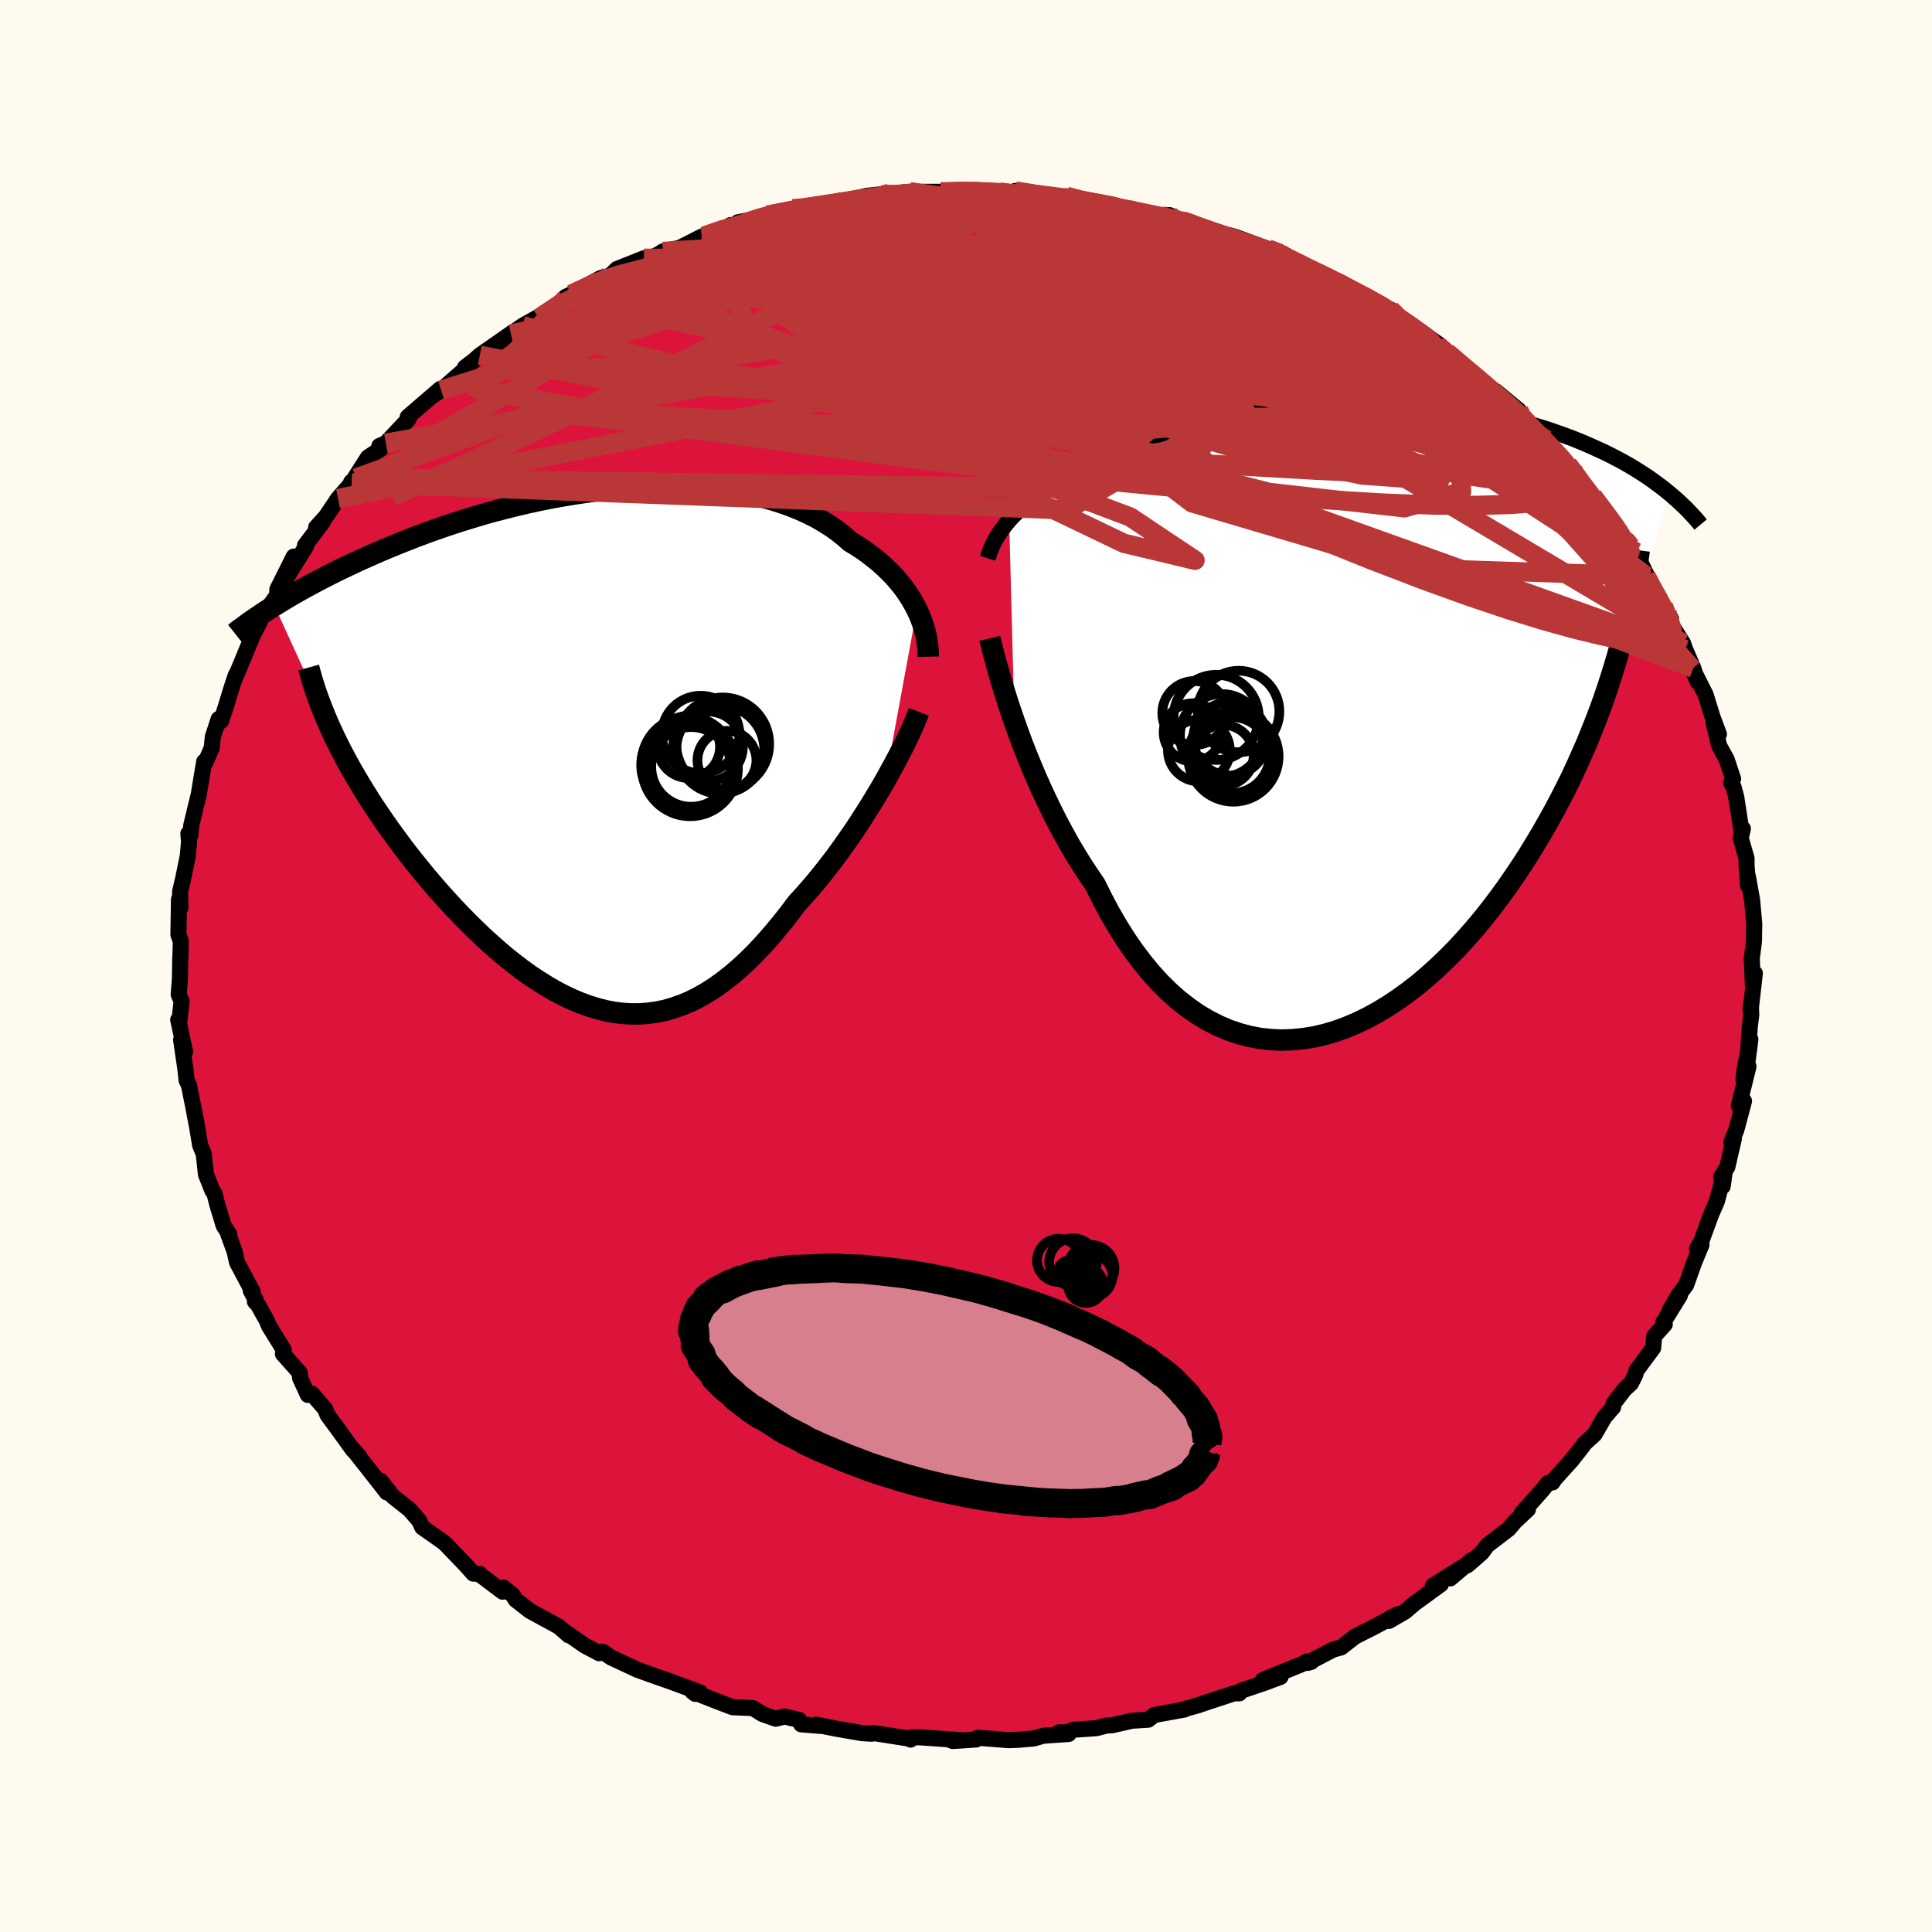 
  <svg viewBox="-100 -100 200 200" xmlns="http://www.w3.org/2000/svg" width="500" height="500" id="face-svg">
    <defs>
      <clipPath id="leftEyeClipPath">
        <polyline points="33,-14.31 32.73,-14.82 32.44,-15.33 32.12,-15.84 31.77,-16.35 31.39,-16.85 30.98,-17.34 30.55,-17.83 30.08,-18.3 29.59,-18.77 29.08,-19.23 28.53,-19.67 27.96,-20.11 27.37,-20.53 26.74,-20.94 26.1,-21.33 25.48,-21.88 24.82,-22.4 24.12,-22.9 23.37,-23.37 22.59,-23.82 21.76,-24.24 20.9,-24.63 20,-25 19.06,-25.33 18.1,-25.64 17.1,-25.92 16.07,-26.16 15.01,-26.38 13.93,-26.56 12.83,-26.72 11.7,-26.84 10.56,-26.94 9.4,-27.01 8.23,-27.04 7.04,-27.06 5.85,-27.04 4.64,-27 3.44,-26.93 2.23,-26.84 1.02,-26.72 -0.19,-26.58 -1.39,-26.42 -2.59,-26.24 -3.78,-26.04 -4.96,-25.83 -6.14,-25.59 -7.29,-25.34 -8.44,-25.07 -9.56,-24.79 -10.68,-24.5 -11.77,-24.2 -12.84,-23.88 -13.89,-23.56 -14.93,-23.23 -15.93,-22.89 -16.92,-22.55 -17.88,-22.2 -18.82,-21.85 -19.74,-21.49 -20.63,-21.14 -21.5,-20.78 -22.35,-20.43 -23.17,-20.07 -23.96,-19.72 -24.74,-19.37 -25.49,-19.02 -26.23,-18.67 -26.94,-18.33 -27.64,-17.98 -28.31,-17.64 -28.96,-17.3 -29.6,-16.96 -30.21,-16.63 -30.81,-16.3 -31.39,-15.97 -31.94,-15.65 -32.48,-15.33 -33,-15.01 -33.5,-14.7 -27.27,-1.08 -26.89,-0.31 -26.5,0.46 -26.09,1.23 -25.66,2.02 -25.21,2.8 -24.74,3.6 -24.26,4.39 -23.76,5.19 -23.24,6 -22.7,6.8 -22.15,7.61 -21.58,8.42 -21,9.22 -20.4,10.03 -19.79,10.84 -19.15,11.65 -18.5,12.46 -17.83,13.28 -17.14,14.09 -16.44,14.9 -15.72,15.7 -14.99,16.5 -14.24,17.29 -13.48,18.06 -12.71,18.82 -11.93,19.57 -11.13,20.3 -10.33,21 -9.52,21.69 -8.69,22.35 -7.86,22.98 -7.03,23.58 -6.18,24.14 -5.33,24.67 -4.48,25.17 -3.62,25.62 -2.76,26.03 -1.89,26.4 -1.02,26.72 -0.15,26.99 0.73,27.22 1.6,27.39 2.48,27.5 3.36,27.56 4.23,27.56 5.11,27.5 5.99,27.38 6.87,27.21 7.74,26.96 8.62,26.66 9.49,26.3 10.36,25.87 11.23,25.37 12.1,24.82 12.96,24.2 13.83,23.52 14.68,22.79 15.54,21.99 16.39,21.14 17.24,20.23 18.08,19.27 18.92,18.26 19.76,17.2 20.58,16.11 21.27,15.35 21.96,14.57 22.64,13.77 23.3,12.95 23.96,12.11 24.61,11.26 25.24,10.39 25.86,9.51 26.47,8.63 27.06,7.74 27.63,6.85 28.19,5.96 28.73,5.08 29.25,4.21 29.75,3.34" />
      </clipPath>
      <clipPath id="rightEyeClipPath">
        <polyline points="-34.99,-20.38 -34.62,-20.78 -34.22,-21.18 -33.79,-21.58 -33.33,-21.98 -32.85,-22.38 -32.34,-22.77 -31.79,-23.16 -31.22,-23.55 -30.63,-23.93 -30,-24.31 -29.35,-24.69 -28.67,-25.06 -27.96,-25.42 -27.23,-25.78 -26.47,-26.13 -25.74,-26.55 -24.97,-26.96 -24.15,-27.37 -23.29,-27.77 -22.39,-28.15 -21.44,-28.53 -20.46,-28.9 -19.44,-29.25 -18.38,-29.59 -17.29,-29.91 -16.17,-30.22 -15.03,-30.51 -13.85,-30.79 -12.66,-31.04 -11.45,-31.28 -10.21,-31.5 -8.97,-31.69 -7.71,-31.87 -6.45,-32.02 -5.17,-32.16 -3.9,-32.27 -2.62,-32.36 -1.35,-32.43 -0.08,-32.48 1.18,-32.51 2.44,-32.51 3.68,-32.49 4.91,-32.46 6.13,-32.4 7.32,-32.32 8.5,-32.22 9.66,-32.11 10.8,-31.97 11.91,-31.82 13,-31.65 14.06,-31.46 15.1,-31.26 16.11,-31.04 17.09,-30.81 18.05,-30.57 18.98,-30.32 19.87,-30.05 20.74,-29.78 21.58,-29.49 22.4,-29.2 23.18,-28.91 23.94,-28.61 24.68,-28.3 25.39,-27.99 26.07,-27.68 26.74,-27.37 27.38,-27.05 27.99,-26.73 28.59,-26.41 29.17,-26.08 29.72,-25.75 30.25,-25.42 30.76,-25.09 31.26,-24.76 31.73,-24.42 32.18,-24.09 32.62,-23.76 33.04,-23.43 33.44,-23.1 28.02,-6.49 27.69,-5.36 27.34,-4.23 26.97,-3.09 26.58,-1.94 26.17,-0.8 25.73,0.36 25.27,1.51 24.8,2.67 24.29,3.83 23.77,5 23.23,6.16 22.66,7.31 22.07,8.47 21.46,9.62 20.82,10.77 20.17,11.92 19.48,13.07 18.78,14.22 18.04,15.37 17.28,16.5 16.5,17.63 15.69,18.74 14.86,19.84 14.01,20.91 13.13,21.96 12.22,22.99 11.3,23.99 10.35,24.95 9.38,25.88 8.39,26.77 7.39,27.62 6.36,28.42 5.32,29.17 4.27,29.87 3.2,30.52 2.12,31.11 1.03,31.64 -0.08,32.11 -1.18,32.51 -2.3,32.84 -3.42,33.1 -4.54,33.28 -5.66,33.39 -6.78,33.43 -7.9,33.38 -9.01,33.26 -10.11,33.05 -11.2,32.76 -12.29,32.39 -13.36,31.93 -14.42,31.39 -15.46,30.77 -16.48,30.06 -17.48,29.28 -18.46,28.41 -19.42,27.46 -20.35,26.43 -21.25,25.33 -22.13,24.16 -22.98,22.92 -23.8,21.61 -24.59,20.25 -25.35,18.82 -26.08,17.35 -26.78,16.32 -27.47,15.27 -28.14,14.19 -28.79,13.09 -29.41,11.97 -30.02,10.83 -30.6,9.68 -31.16,8.52 -31.7,7.36 -32.22,6.19 -32.71,5.03 -33.18,3.88 -33.63,2.73 -34.05,1.6 -34.44,0.5" />
      </clipPath>
      <filter id="fuzzy">
        <feTurbulence id="turbulence" baseFrequency="0.05" numOctaves="3" type="noise" result="noise" />
        <feDisplacementMap in="SourceGraphic" in2="noise" scale="2" />
      </filter>
      <linearGradient id="rainbowGradient" x1="0%" y1="0%" x2="100%" y2="0%">
        <stop offset="0%" style="stop-color: rgb(165, 42, 42); stop-opacity: 1" />
        <stop offset="50%" style="stop-color: rgb(220, 208, 186); stop-opacity: 1" />
        <stop offset="100%" style="stop-color: rgb(233, 236, 239); stop-opacity: 1" />
      </linearGradient>
    </defs>
    <rect x="-100" y="-100" width="100%" height="100%" fill="rgb(255, 250, 240)" />
    <polyline id="faceContour" points="81.47,2.16 81.66,0.76 81.22,4.6 81.25,4.04 81.29,5.03 81.13,6.34 80.9,9.9 81.2,7.6 80.57,10.88 80.48,11.73 81,10.41 80,14.46 80.54,13.98 79.73,17.01 79.22,18.24 79.49,17.88 78.81,20.81 78.18,21.82 78.33,22.81 78.53,21.36 77.73,24.36 77.14,25.71 76.11,28.52 75.67,29.27 76.14,28.85 75.35,30.76 74.55,33.01 73.7,34.16 72.79,35.74 73.91,34.09 72.17,36.91 72.34,37.09 71.24,38.32 71.13,39.54 69.4,41.88 69.28,42.32 68.84,43.2 68.15,43.84 67.02,45.31 66.99,45.67 66.07,46.74 65.07,48.48 64.04,49.42 63.79,49.77 62.68,51.18 60.92,53.13 60.71,53.46 60.22,53.54 59.62,54.3 57.52,56.65 58.17,56.25 56.83,57.5 56.17,58.28 53.96,59.97 53.37,60.76 51.91,62.03 52.34,61.5 50.14,63.39 51.8,61.98 48.33,64.15 49.16,64 46.44,65.98 45.43,66.84 43.77,67.8 43.91,67.49 44.7,67.11 42.28,68.4 40.27,69.42 38.83,70.54 38.04,70.75 35.37,72.14 35.75,72.03 35.25,72 34.8,72.26 30.73,73.91 32.56,73.59 30.95,74.19 28.41,75.05 28.3,75.29 27.76,75.29 24.87,76.24 23.99,76.54 22.23,77.03 22.61,76.97 19.47,77.54 18.87,78.02 17.17,78.13 15.11,78.6 14.58,78.62 13.49,78.9 11.15,79.06 10.35,79.35 9.64,79.32 10.62,79.5 8,79.68 6.99,79.97 5.44,80.1 4.4,80.14 1.22,79.89 1.05,80.07 -1.37,80.23 -1.7,80.09 -0.24,80.16 -4.83,79.84 -5.66,79.86 -5.74,80.08 -5.82,79.99 -9.65,79.39 -9.74,79.47 -10.71,79.42 -13.44,78.95 -15.52,78.53 -14.99,78.67 -17.06,78.5 -17.29,78.04 -18.79,77.69 -19.7,77.92 -21.08,77.43 -22.06,76.82 -24.16,76.73 -25.79,76.11 -28.34,75.1 -28.03,75.35 -27.5,75.21 -31.4,73.77 -30.22,74.2 -32.18,73.51 -31.82,73.64 -34,72.86 -36.74,71.58 -37.63,70.97 -37.68,71.03 -37.97,71.14 -39.48,70.34 -41.34,69.04 -41.12,69.29 -42.15,68.39 -45.15,66.75 -46.6,65.62 -46.94,65.1 -47.89,64.34 -47.97,64.77 -50.21,63.08 -50.31,62.94 -51,62.9 -51.77,62.03 -53.74,59.98 -54.06,59.67 -56.28,58.11 -56.61,57.41 -57.6,56.27 -59.37,54.87 -60.61,53.27 -59.95,54.5 -60.62,53.64 -62.04,51.83 -63.56,49.91 -62.79,50.81 -63.48,50.07 -65.15,47.76 -66.08,46.5 -66.35,45.85 -67.72,44.27 -68.13,44.4 -68.94,42.63 -68.97,42.11 -70.71,40.16 -70.63,39.73 -72.17,37.24 -72.37,36.73 -73.31,35.05 -73.61,34.74 -73.54,34.54 -74.04,33.6 -73.84,33.73 -75.46,30.69 -75.7,29.6 -76.38,27.73 -76.26,27.79 -76.85,26.87 -77.46,24.86 -77.8,23.55 -78,23.28 -78.68,21.58 -78.91,19.44 -79.28,18.56 -79.6,16.63 -79.98,14.65 -79.61,16.49 -80.44,12.34 -80.68,11.84 -80.75,11.2 -80.8,10.72 -81.25,7.64 -80.84,8.88 -81.55,5.57 -81.46,5.97 -81.2,3.67 -81.5,2.94 -81.37,1.29 -81.34,-0.93 -81.33,-0.74 -81.28,-2.55 -81.53,-3.25 -81.51,-4.46 -81.47,-6.9 -81.31,-6.05 -81.36,-7.68 -81.04,-9.04 -80.56,-11.4 -80.43,-12.86 -80.5,-13.7 -80.29,-13.53 -80.2,-14.56 -79.41,-17.83 -79.2,-19.13 -78.86,-21.16 -78.73,-21.08 -78.08,-22.58 -77.97,-23.72 -77.36,-25.57 -77.12,-25.35 -76.63,-26.82 -75.98,-28.95 -75.59,-30.11 -75.68,-29.8 -75.16,-31.02 -73.55,-34.93 -73.95,-33.99 -73.14,-35.57 -73.02,-35.86 -72.88,-36.16 -71.31,-38.38 -71.29,-38.98 -69.59,-42.38 -70.35,-40.18 -68.31,-43.47 -68.43,-43.53 -66.58,-45.98 -67.27,-45.41 -66.26,-46.52 -65.01,-48.39 -63.14,-50.51 -63.65,-50.09 -63.6,-50 -61.91,-52.65 -60.58,-53.54 -60.73,-53.83 -60.06,-54.12 -57.7,-56.63 -57.69,-56.71 -57.79,-56.84 -54.41,-59.75 -55.25,-59.01 -54.34,-59.61 -51.84,-61.8 -51.69,-62.04 -51.86,-61.97 -50.88,-62.72 -50.33,-63.22 -46.83,-65.66 -47.11,-65.42 -45.89,-66.28 -43.84,-67.43 -44.19,-67.06 -41.42,-69.12 -41.42,-69.28 -40.26,-69.8 -40.86,-69.54 -37.83,-71.21 -36.83,-71.46 -36.13,-72.15 -33.34,-73.26 -32.94,-73.13 -31.72,-73.74 -31.38,-73.97 -29.62,-74.35 -27.36,-75.5 -27.03,-75.59 -25.38,-76.1 -24.36,-76.7 -25.33,-76.16 -22.79,-76.74 -23.62,-76.98 -20.36,-77.64 -20.56,-77.73 -17.94,-78.39 -18.48,-78.16 -13.2,-79.01 -13.44,-79.13 -13.29,-79.12 -13.74,-78.9 -10.3,-79.72 -7.93,-79.98 -10.33,-79.66 -5.83,-80.15 -6.34,-79.8 -4.52,-80.14 -2.63,-80.14 -1.71,-80.12 -0.21,-80.24 0.82,-80.29 3.5,-80.13 4.31,-79.94 6.36,-79.79 5.09,-80.23 6.9,-80 11.31,-79.29 10.02,-79.55 10.39,-79.68 11.74,-79.21 13.23,-79.08 16.2,-78.42 17.23,-78.37 16.67,-78.43 20.04,-77.64 21.06,-77.73 22.32,-77.14 22.43,-77.14 23.09,-76.89 25.91,-75.85 25.3,-76.15 27.8,-75.5 27.96,-75.45 31.25,-74.23 32.4,-73.96 32.05,-73.72 33.07,-73.53 35.72,-72.13 35.32,-72.07 36.36,-71.93 36.75,-71.76 40.86,-69.43 40.77,-69.6 40.7,-69.63 41.18,-69.33 43.93,-67.96 44.09,-67.75 46.58,-65.79 47.02,-65.72 49.03,-64.28 48.93,-63.82 49.77,-63.54 51.01,-62.37 53.08,-60.91 52.97,-60.95 54.69,-59.36 55.36,-58.8 54.85,-59.5 57.22,-57.53 56.83,-57.48 58.38,-55.64 60.49,-54.11 60.86,-53.07 60.07,-54.48 62.3,-51.92 62.81,-51.3 64.44,-48.89 64.87,-48.64 65.44,-47.91 65.92,-47.21 65.74,-47.54 68.81,-43.42 67.42,-45.17 69.4,-42.82 69.49,-42.45 70.88,-39.63 70.4,-40.38 70.44,-40.03 72.98,-35.93 72.18,-37.27 72.76,-35.74 74.23,-33.4 74.46,-32.75 75.29,-30.83 75.74,-29.43 75.19,-30.76 75.42,-30.36 76.56,-28.09 77.28,-25.77 77.94,-24 77.39,-25.19 77.96,-22.81 78.74,-21.39 79.41,-19.37 79.21,-18.94 79.44,-18.57 79.73,-17.51 80.26,-14.07 80.42,-14.22 80.2,-13.24 80.8,-11.14 80.8,-10.45 80.95,-8.35 80.93,-9.32 81.38,-6.81 81.6,-4.33 81.58,-3.47 81.57,-2.54 81.34,-0.78 81.47,2.16 81.66,0.76" fill="rgb(220, 20, 60)" stroke="black" stroke-width="1.667" stroke-linejoin="round" filter="url(#fuzzy)" />
    <g transform="translate(39.46 -25.76)">
      <polyline id="rightCountour" points="-34.99,-20.38 -34.62,-20.78 -34.22,-21.18 -33.79,-21.58 -33.33,-21.98 -32.85,-22.38 -32.34,-22.77 -31.79,-23.16 -31.22,-23.55 -30.63,-23.93 -30,-24.31 -29.35,-24.69 -28.67,-25.06 -27.96,-25.42 -27.23,-25.78 -26.47,-26.13 -25.74,-26.55 -24.97,-26.96 -24.15,-27.37 -23.29,-27.77 -22.39,-28.15 -21.44,-28.53 -20.46,-28.9 -19.44,-29.25 -18.38,-29.59 -17.29,-29.91 -16.17,-30.22 -15.03,-30.51 -13.85,-30.79 -12.66,-31.04 -11.45,-31.28 -10.21,-31.5 -8.97,-31.69 -7.71,-31.87 -6.45,-32.02 -5.17,-32.16 -3.9,-32.27 -2.62,-32.36 -1.35,-32.43 -0.08,-32.48 1.18,-32.51 2.44,-32.51 3.68,-32.49 4.91,-32.46 6.13,-32.4 7.32,-32.32 8.5,-32.22 9.66,-32.11 10.8,-31.97 11.91,-31.82 13,-31.65 14.06,-31.46 15.1,-31.26 16.11,-31.04 17.09,-30.81 18.05,-30.57 18.98,-30.32 19.87,-30.05 20.74,-29.78 21.58,-29.49 22.4,-29.2 23.18,-28.91 23.94,-28.61 24.68,-28.3 25.39,-27.99 26.07,-27.68 26.74,-27.37 27.38,-27.05 27.99,-26.73 28.59,-26.41 29.17,-26.08 29.72,-25.75 30.25,-25.42 30.76,-25.09 31.26,-24.76 31.73,-24.42 32.18,-24.09 32.62,-23.76 33.04,-23.43 33.44,-23.1 28.02,-6.49 27.69,-5.36 27.34,-4.23 26.97,-3.09 26.58,-1.94 26.17,-0.8 25.73,0.36 25.27,1.51 24.8,2.67 24.29,3.83 23.77,5 23.23,6.16 22.66,7.31 22.07,8.47 21.46,9.62 20.82,10.77 20.17,11.92 19.48,13.07 18.78,14.22 18.04,15.37 17.28,16.5 16.5,17.63 15.69,18.74 14.86,19.84 14.01,20.91 13.13,21.96 12.22,22.99 11.3,23.99 10.35,24.95 9.38,25.88 8.39,26.77 7.39,27.62 6.36,28.42 5.32,29.17 4.27,29.87 3.2,30.52 2.12,31.11 1.03,31.64 -0.08,32.11 -1.18,32.51 -2.3,32.84 -3.42,33.1 -4.54,33.28 -5.66,33.39 -6.78,33.43 -7.9,33.38 -9.01,33.26 -10.11,33.05 -11.2,32.76 -12.29,32.39 -13.36,31.93 -14.42,31.39 -15.46,30.77 -16.48,30.06 -17.48,29.28 -18.46,28.41 -19.42,27.46 -20.35,26.43 -21.25,25.33 -22.13,24.16 -22.98,22.92 -23.8,21.61 -24.59,20.25 -25.35,18.82 -26.08,17.35 -26.78,16.32 -27.47,15.27 -28.14,14.19 -28.79,13.09 -29.41,11.97 -30.02,10.83 -30.6,9.68 -31.16,8.52 -31.7,7.36 -32.22,6.19 -32.71,5.03 -33.18,3.88 -33.63,2.73 -34.05,1.6 -34.44,0.5" fill="white" stroke="white" stroke-width="0" stroke-linejoin="round" filter="url(#fuzzy)" />
    </g>
    <g transform="translate(-38.09 -22.6)">
      <polyline id="leftCountour" points="33,-14.31 32.73,-14.82 32.44,-15.33 32.12,-15.84 31.77,-16.35 31.39,-16.85 30.98,-17.34 30.55,-17.83 30.08,-18.3 29.59,-18.77 29.08,-19.23 28.53,-19.67 27.96,-20.11 27.37,-20.53 26.74,-20.94 26.1,-21.33 25.48,-21.88 24.82,-22.4 24.12,-22.9 23.37,-23.37 22.59,-23.82 21.76,-24.24 20.9,-24.63 20,-25 19.06,-25.33 18.1,-25.64 17.1,-25.92 16.07,-26.16 15.01,-26.38 13.93,-26.56 12.83,-26.72 11.7,-26.84 10.56,-26.94 9.4,-27.01 8.23,-27.04 7.04,-27.06 5.85,-27.04 4.64,-27 3.44,-26.93 2.23,-26.84 1.02,-26.72 -0.19,-26.58 -1.39,-26.42 -2.59,-26.24 -3.78,-26.04 -4.96,-25.83 -6.14,-25.59 -7.29,-25.34 -8.44,-25.07 -9.56,-24.79 -10.68,-24.5 -11.77,-24.2 -12.84,-23.88 -13.89,-23.56 -14.93,-23.23 -15.93,-22.89 -16.92,-22.55 -17.88,-22.2 -18.82,-21.85 -19.74,-21.49 -20.63,-21.14 -21.5,-20.78 -22.35,-20.43 -23.17,-20.07 -23.96,-19.72 -24.74,-19.37 -25.49,-19.02 -26.23,-18.67 -26.94,-18.33 -27.64,-17.98 -28.31,-17.64 -28.96,-17.3 -29.6,-16.96 -30.21,-16.63 -30.81,-16.3 -31.39,-15.97 -31.94,-15.65 -32.48,-15.33 -33,-15.01 -33.5,-14.7 -27.27,-1.08 -26.89,-0.31 -26.5,0.46 -26.09,1.23 -25.66,2.02 -25.21,2.8 -24.74,3.6 -24.26,4.39 -23.76,5.19 -23.24,6 -22.7,6.8 -22.15,7.61 -21.58,8.42 -21,9.22 -20.4,10.03 -19.79,10.84 -19.15,11.65 -18.5,12.46 -17.83,13.28 -17.14,14.09 -16.44,14.9 -15.72,15.7 -14.99,16.5 -14.24,17.29 -13.48,18.06 -12.71,18.82 -11.93,19.57 -11.13,20.3 -10.33,21 -9.52,21.69 -8.69,22.35 -7.86,22.98 -7.03,23.58 -6.18,24.14 -5.33,24.67 -4.48,25.17 -3.62,25.62 -2.76,26.03 -1.89,26.4 -1.02,26.72 -0.15,26.99 0.73,27.22 1.6,27.39 2.48,27.5 3.36,27.56 4.23,27.56 5.11,27.5 5.99,27.38 6.87,27.21 7.74,26.96 8.62,26.66 9.49,26.3 10.36,25.87 11.23,25.37 12.1,24.82 12.96,24.2 13.83,23.52 14.68,22.79 15.54,21.99 16.39,21.14 17.24,20.23 18.08,19.27 18.92,18.26 19.76,17.2 20.58,16.11 21.27,15.35 21.96,14.57 22.64,13.77 23.3,12.95 23.96,12.11 24.61,11.26 25.24,10.39 25.86,9.51 26.47,8.63 27.06,7.74 27.63,6.85 28.19,5.96 28.73,5.08 29.25,4.21 29.75,3.34" fill="white" stroke="white" stroke-width="0" stroke-linejoin="round" filter="url(#fuzzy)" />
    </g>
    <g transform="translate(39.46 -25.76)">
      <polyline id="rightUpper" points="-37.22,-16.45 -37.1,-16.82 -36.97,-17.21 -36.81,-17.59 -36.63,-17.98 -36.42,-18.38 -36.19,-18.77 -35.93,-19.17 -35.64,-19.57 -35.33,-19.97 -34.99,-20.38 -34.62,-20.78 -34.22,-21.18 -33.79,-21.58 -33.33,-21.98 -32.85,-22.38 -32.34,-22.77 -31.79,-23.16 -31.22,-23.55 -30.63,-23.93 -30,-24.31 -29.35,-24.69 -28.67,-25.06 -27.96,-25.42 -27.23,-25.78 -26.47,-26.13 -25.74,-26.55 -24.97,-26.96 -24.15,-27.37 -23.29,-27.77 -22.39,-28.15 -21.44,-28.53 -20.46,-28.9 -19.44,-29.25 -18.38,-29.59 -17.29,-29.91 -16.17,-30.22 -15.03,-30.51 -13.85,-30.79 -12.66,-31.04 -11.45,-31.28 -10.21,-31.5 -8.97,-31.69 -7.71,-31.87 -6.45,-32.02 -5.17,-32.16 -3.9,-32.27 -2.62,-32.36 -1.35,-32.43 -0.08,-32.48 1.18,-32.51 2.44,-32.51 3.68,-32.49 4.91,-32.46 6.13,-32.4 7.32,-32.32 8.5,-32.22 9.66,-32.11 10.8,-31.97 11.91,-31.82 13,-31.65 14.06,-31.46 15.1,-31.26 16.11,-31.04 17.09,-30.81 18.05,-30.57 18.98,-30.32 19.87,-30.05 20.74,-29.78 21.58,-29.49 22.4,-29.2 23.18,-28.91 23.94,-28.61 24.68,-28.3 25.39,-27.99 26.07,-27.68 26.74,-27.37 27.38,-27.05 27.99,-26.73 28.59,-26.41 29.17,-26.08 29.72,-25.75 30.25,-25.42 30.76,-25.09 31.26,-24.76 31.73,-24.42 32.18,-24.09 32.62,-23.76 33.04,-23.43 33.44,-23.1 33.82,-22.77 34.19,-22.45 34.54,-22.12 34.88,-21.8 35.2,-21.49 35.5,-21.17 35.79,-20.86 36.07,-20.55 36.34,-20.24 36.59,-19.94" fill="none" stroke="black" stroke-width="1.667" stroke-linejoin="round" filter="url(#fuzzy)" />
      <polyline id="rightLower" points="-37,-8.16 -36.86,-7.59 -36.69,-6.93 -36.5,-6.2 -36.28,-5.4 -36.04,-4.53 -35.77,-3.61 -35.48,-2.65 -35.16,-1.63 -34.81,-0.58 -34.44,0.5 -34.05,1.6 -33.63,2.73 -33.18,3.88 -32.71,5.03 -32.22,6.19 -31.7,7.36 -31.16,8.52 -30.6,9.68 -30.02,10.83 -29.41,11.97 -28.79,13.09 -28.14,14.19 -27.47,15.27 -26.78,16.32 -26.08,17.35 -25.35,18.82 -24.59,20.25 -23.8,21.61 -22.98,22.92 -22.13,24.16 -21.25,25.33 -20.35,26.43 -19.42,27.46 -18.46,28.41 -17.48,29.28 -16.48,30.06 -15.46,30.77 -14.42,31.39 -13.36,31.93 -12.29,32.39 -11.2,32.76 -10.11,33.05 -9.01,33.26 -7.9,33.38 -6.78,33.43 -5.66,33.39 -4.54,33.28 -3.42,33.1 -2.3,32.84 -1.18,32.51 -0.08,32.11 1.03,31.64 2.12,31.11 3.2,30.52 4.27,29.87 5.32,29.17 6.36,28.42 7.39,27.62 8.39,26.77 9.38,25.88 10.35,24.95 11.3,23.99 12.22,22.99 13.13,21.96 14.01,20.91 14.86,19.84 15.69,18.74 16.5,17.63 17.28,16.5 18.04,15.37 18.78,14.22 19.48,13.07 20.17,11.92 20.82,10.77 21.46,9.62 22.07,8.47 22.66,7.31 23.23,6.16 23.77,5 24.29,3.83 24.8,2.67 25.27,1.51 25.73,0.36 26.17,-0.8 26.58,-1.94 26.97,-3.09 27.34,-4.23 27.69,-5.36 28.02,-6.49 28.33,-7.6 28.62,-8.71 28.89,-9.81 29.13,-10.91 29.36,-11.99 29.57,-13.06 29.76,-14.13 29.94,-15.18 30.09,-16.23 30.23,-17.27" fill="none" stroke="black" stroke-width="2.222" stroke-linejoin="round" filter="url(#fuzzy)" />
      <circle r="4.302" cx="-13.009" cy="1.904" stroke="black" fill="none" stroke-width="1.0" filter="url(#fuzzy)" clip-path="url(#rightEyeClipPath)" /><circle r="3.144" cx="-12.824" cy="3.949" stroke="black" fill="none" stroke-width="1.0" filter="url(#fuzzy)" clip-path="url(#rightEyeClipPath)" /><circle r="3.316" cx="-15.824" cy="-0.426" stroke="black" fill="none" stroke-width="1.0" filter="url(#fuzzy)" clip-path="url(#rightEyeClipPath)" /><circle r="4.22" cx="-11.239" cy="-0.586" stroke="black" fill="none" stroke-width="1.0" filter="url(#fuzzy)" clip-path="url(#rightEyeClipPath)" /><circle r="3.204" cx="-15.349" cy="3.444" stroke="black" fill="none" stroke-width="1.0" filter="url(#fuzzy)" clip-path="url(#rightEyeClipPath)" /><circle r="3.012" cx="-15.989" cy="1.574" stroke="black" fill="none" stroke-width="1.0" filter="url(#fuzzy)" clip-path="url(#rightEyeClipPath)" /><circle r="4.412" cx="-13.559" cy="0.024" stroke="black" fill="none" stroke-width="1.0" filter="url(#fuzzy)" clip-path="url(#rightEyeClipPath)" /><circle r="3.944" cx="-11.959" cy="3.929" stroke="black" fill="none" stroke-width="1.0" filter="url(#fuzzy)" clip-path="url(#rightEyeClipPath)" /><circle r="3.812" cx="-12.124" cy="2.229" stroke="black" fill="none" stroke-width="1.0" filter="url(#fuzzy)" clip-path="url(#rightEyeClipPath)" /><circle r="4.682" cx="-11.784" cy="4.069" stroke="black" fill="none" stroke-width="1.0" filter="url(#fuzzy)" clip-path="url(#rightEyeClipPath)" />
      </g>
    <g transform="translate(-38.09 -22.6)">
      <polyline id="leftUpper" points="34.18,-9.42 34.17,-9.86 34.15,-10.32 34.09,-10.79 34.02,-11.27 33.92,-11.76 33.79,-12.26 33.63,-12.77 33.45,-13.28 33.24,-13.79 33,-14.31 32.73,-14.82 32.44,-15.33 32.12,-15.84 31.77,-16.35 31.39,-16.85 30.98,-17.34 30.55,-17.83 30.08,-18.3 29.59,-18.77 29.08,-19.23 28.53,-19.67 27.96,-20.11 27.37,-20.53 26.74,-20.94 26.1,-21.33 25.48,-21.88 24.82,-22.4 24.12,-22.9 23.37,-23.37 22.59,-23.82 21.76,-24.24 20.9,-24.63 20,-25 19.06,-25.33 18.1,-25.64 17.1,-25.92 16.07,-26.16 15.01,-26.38 13.93,-26.56 12.83,-26.72 11.7,-26.84 10.56,-26.94 9.4,-27.01 8.23,-27.04 7.04,-27.06 5.85,-27.04 4.64,-27 3.44,-26.93 2.23,-26.84 1.02,-26.72 -0.19,-26.58 -1.39,-26.42 -2.59,-26.24 -3.78,-26.04 -4.96,-25.83 -6.14,-25.59 -7.29,-25.34 -8.44,-25.07 -9.56,-24.79 -10.68,-24.5 -11.77,-24.2 -12.84,-23.88 -13.89,-23.56 -14.93,-23.23 -15.93,-22.89 -16.92,-22.55 -17.88,-22.2 -18.82,-21.85 -19.74,-21.49 -20.63,-21.14 -21.5,-20.78 -22.35,-20.43 -23.17,-20.07 -23.96,-19.72 -24.74,-19.37 -25.49,-19.02 -26.23,-18.67 -26.94,-18.33 -27.64,-17.98 -28.31,-17.64 -28.96,-17.3 -29.6,-16.96 -30.21,-16.63 -30.81,-16.3 -31.39,-15.97 -31.94,-15.65 -32.48,-15.33 -33,-15.01 -33.5,-14.7 -33.99,-14.39 -34.46,-14.09 -34.91,-13.79 -35.34,-13.5 -35.76,-13.21 -36.16,-12.93 -36.54,-12.65 -36.91,-12.38 -37.27,-12.12 -37.61,-11.85" fill="none" stroke="black" stroke-width="2.222" stroke-linejoin="round" filter="url(#fuzzy)" />
      <polyline id="leftLower" points="33.21,-3.72 33.01,-3.21 32.78,-2.65 32.51,-2.03 32.21,-1.37 31.87,-0.66 31.5,0.08 31.1,0.86 30.67,1.67 30.22,2.49 29.75,3.34 29.25,4.21 28.73,5.08 28.19,5.96 27.63,6.85 27.06,7.74 26.47,8.63 25.86,9.51 25.24,10.39 24.61,11.26 23.96,12.11 23.3,12.95 22.64,13.77 21.96,14.57 21.27,15.35 20.58,16.11 19.76,17.2 18.92,18.26 18.08,19.27 17.24,20.23 16.39,21.14 15.54,21.99 14.68,22.79 13.83,23.52 12.96,24.2 12.1,24.82 11.23,25.37 10.36,25.87 9.49,26.3 8.62,26.66 7.74,26.96 6.87,27.21 5.99,27.38 5.11,27.5 4.23,27.56 3.36,27.56 2.48,27.5 1.6,27.39 0.73,27.22 -0.15,26.99 -1.02,26.72 -1.89,26.4 -2.76,26.03 -3.62,25.62 -4.48,25.17 -5.33,24.67 -6.18,24.14 -7.03,23.58 -7.86,22.98 -8.69,22.35 -9.52,21.69 -10.33,21 -11.13,20.3 -11.93,19.57 -12.71,18.82 -13.48,18.06 -14.24,17.29 -14.99,16.5 -15.72,15.7 -16.44,14.9 -17.14,14.09 -17.83,13.28 -18.5,12.46 -19.15,11.65 -19.79,10.84 -20.4,10.03 -21,9.22 -21.58,8.42 -22.15,7.61 -22.7,6.8 -23.24,6 -23.76,5.19 -24.26,4.39 -24.74,3.6 -25.21,2.8 -25.66,2.02 -26.09,1.23 -26.5,0.46 -26.89,-0.31 -27.27,-1.08 -27.62,-1.83 -27.96,-2.58 -28.27,-3.32 -28.57,-4.06 -28.85,-4.79 -29.11,-5.5 -29.35,-6.22 -29.57,-6.92 -29.77,-7.61 -29.96,-8.3" fill="none" stroke="black" stroke-width="2.222" stroke-linejoin="round" filter="url(#fuzzy)" />
      <circle r="4.556" cx="12.649" cy="0.2" stroke="black" fill="none" stroke-width="1.0" filter="url(#fuzzy)" clip-path="url(#leftEyeClipPath)" /><circle r="4.014" cx="10.624" cy="-1.365" stroke="black" fill="none" stroke-width="1.0" filter="url(#fuzzy)" clip-path="url(#leftEyeClipPath)" /><circle r="3.052" cx="13.344" cy="1.305" stroke="black" fill="none" stroke-width="1.0" filter="url(#fuzzy)" clip-path="url(#leftEyeClipPath)" /><circle r="4.77" cx="9.304" cy="1.555" stroke="black" fill="none" stroke-width="1.0" filter="url(#fuzzy)" clip-path="url(#leftEyeClipPath)" /><circle r="4.952" cx="9.529" cy="2.145" stroke="black" fill="none" stroke-width="1.0" filter="url(#fuzzy)" clip-path="url(#leftEyeClipPath)" /><circle r="3.608" cx="11.389" cy="-0.135" stroke="black" fill="none" stroke-width="1.0" filter="url(#fuzzy)" clip-path="url(#leftEyeClipPath)" /><circle r="4.812" cx="12.904" cy="-0.385" stroke="black" fill="none" stroke-width="1.0" filter="url(#fuzzy)" clip-path="url(#leftEyeClipPath)" /><circle r="3.226" cx="9.399" cy="-0.08" stroke="black" fill="none" stroke-width="1.0" filter="url(#fuzzy)" clip-path="url(#leftEyeClipPath)" /><circle r="4.126" cx="9.634" cy="1.99" stroke="black" fill="none" stroke-width="1.0" filter="url(#fuzzy)" clip-path="url(#leftEyeClipPath)" /><circle r="4.774" cx="9.239" cy="1.805" stroke="black" fill="none" stroke-width="1.0" filter="url(#fuzzy)" clip-path="url(#leftEyeClipPath)" />
    </g>
    <g id="hairs">
      <polyline points="32.05,-73.72 33.35,-73.24 34.59,-72.65 35.65,-72.13 36.69,-71.62 37.75,-71.1 38.75,-70.6 39.61,-70.15 40.31,-69.77 40.86,-69.43 41.3,-69.13 41.57,-68.87 41.64,-68.69 41.43,-68.63 40.88,-68.73 39.96,-68.99 38.69,-69.42 37.07,-70.03 35.13,-70.81 32.85,-71.79 30.23,-72.98 27.27,-74.39 23.89,-75.99" fill="none" stroke="rgb(185, 55, 55)" stroke-width="2" stroke-linejoin="round" filter="url(#fuzzy)" /><polyline points="72.18,-37.27 72.79,-35.74 73.12,-34.47 72.97,-33.6 72.33,-33.18 71.23,-33.14 69.71,-33.37 67.83,-33.75 65.57,-34.25 62.9,-34.9 59.77,-35.77 56.14,-36.89 51.98,-38.29 47.28,-39.99 42.06,-41.99 36.31,-44.3 30.04,-46.93 23.28,-49.89 16.03,-53.18 8.28,-56.82 -0.04,-60.82 -9.02,-65.14 -18.76,-69.72" fill="none" stroke="rgb(185, 55, 55)" stroke-width="2" stroke-linejoin="round" filter="url(#fuzzy)" /><polyline points="-40.86,-69.54 -38.37,-70.71 -36,-71.51 -33.33,-72.22 -30.31,-72.86 -27,-73.46 -23.41,-74.04 -19.56,-74.63 -15.47,-75.24 -11.24,-75.86 -6.98,-76.47 -2.78,-77.05 1.28,-77.59 5.12,-78.1 8.58,-78.64" fill="none" stroke="rgb(185, 55, 55)" stroke-width="2" stroke-linejoin="round" filter="url(#fuzzy)" /><polyline points="22.32,-77.14 22.8,-76.98 23.88,-76.6 25.22,-76.13 26.66,-75.65 28.15,-75.15 29.64,-74.63 31.04,-74.12 32.25,-73.66 33.22,-73.26 33.96,-72.94 34.46,-72.71 34.73,-72.58 34.76,-72.57 34.52,-72.67 33.91,-72.93 32.78,-73.38 30.98,-74.09 28.53,-75.02" fill="none" stroke="rgb(185, 55, 55)" stroke-width="2" stroke-linejoin="round" filter="url(#fuzzy)" /><polyline points="-17.94,-78.39 -16.94,-78.47 -15.18,-78.73 -13.74,-78.95 -12.53,-79.14 -11.33,-79.32 -10.09,-79.5 -8.88,-79.67 -7.76,-79.8 -6.79,-79.9 -6.01,-79.96 -5.45,-79.99 -5.13,-79.99 -5.11,-79.96 -5.43,-79.89 -6.12,-79.76 -7.19,-79.58 -8.59,-79.38 -10.44,-79.16 -13.24,-78.84" fill="none" stroke="rgb(185, 55, 55)" stroke-width="2" stroke-linejoin="round" filter="url(#fuzzy)" /><polyline points="-5.83,-80.15 -5.62,-79.99 -4.77,-79.94 -3.89,-79.84 -3.17,-79.65 -2.66,-79.35 -2.4,-78.95 -2.45,-78.42 -2.85,-77.78 -3.62,-77.01 -4.78,-76.1 -6.32,-75.05 -8.25,-73.85 -10.6,-72.48 -13.35,-70.95 -16.52,-69.24 -20.1,-67.36 -24.1,-65.29 -28.57,-63.04 -33.56,-60.61 -39.11,-57.96 -45.29,-55.03 -52.13,-51.83 -59.42,-48.61" fill="none" stroke="rgb(185, 55, 55)" stroke-width="2" stroke-linejoin="round" filter="url(#fuzzy)" /><polyline points="5.09,-80.23 7.35,-79.86 9.38,-79.42 11.03,-78.95 12.7,-78.38 14.63,-77.67 16.83,-76.85 19.22,-75.94 21.7,-74.96 24.23,-73.93 26.75,-72.86 29.23,-71.76 31.67,-70.66 34.04,-69.57 36.36,-68.48 38.63,-67.41 40.84,-66.37 42.98,-65.39 45,-64.49 46.86,-63.68 48.54,-62.93 50.06,-62.21 51.42,-61.5 52.54,-60.92" fill="none" stroke="rgb(185, 55, 55)" stroke-width="2" stroke-linejoin="round" filter="url(#fuzzy)" /><polyline points="31.25,-74.23 31.97,-73.97 32.58,-73.65 33.32,-73.26 34.06,-72.86 34.72,-72.49 35.28,-72.15 35.69,-71.84 35.9,-71.59 35.86,-71.41 35.55,-71.32 34.97,-71.3 34.13,-71.33 33.01,-71.43 31.57,-71.61 29.73,-71.9 27.46,-72.34 24.72,-72.95 21.49,-73.72 17.72,-74.66 13.38,-75.77 8.49,-77.04 3.11,-78.48" fill="none" stroke="rgb(185, 55, 55)" stroke-width="2" stroke-linejoin="round" filter="url(#fuzzy)" /><polyline points="35.32,-72.07 36.38,-71.76 37.78,-71.09 39.19,-70.36 40.4,-69.71 41.47,-69.11 42.52,-68.5 43.57,-67.86 44.61,-67.2 45.54,-66.57 46.31,-66.03 46.88,-65.59 47.23,-65.28 47.37,-65.09 47.3,-65.03 47,-65.12 46.42,-65.37 45.53,-65.82 44.32,-66.47 42.82,-67.31 41.02,-68.34 38.95,-69.55 36.64,-70.93 34.17,-72.47" fill="none" stroke="rgb(185, 55, 55)" stroke-width="2" stroke-linejoin="round" filter="url(#fuzzy)" /><polyline points="-13.44,-79.13 -12.9,-79.02 -11.14,-78.85 -8.44,-78.58 -5.21,-78.13 -1.59,-77.47 2.4,-76.64 6.75,-75.67 11.39,-74.61 16.24,-73.48 21.22,-72.31 26.3,-71.09 31.45,-69.83 36.62,-68.55 41.63,-67.27" fill="none" stroke="rgb(185, 55, 55)" stroke-width="2" stroke-linejoin="round" filter="url(#fuzzy)" /><polyline points="-44.19,-67.06 -42.17,-68.41 -40.52,-69.08 -38.62,-69.56 -36.25,-70.03 -33.39,-70.54 -30.12,-71.07 -26.54,-71.57 -22.74,-72.02 -18.78,-72.41 -14.7,-72.76 -10.5,-73.1 -6.19,-73.42 -1.78,-73.74 2.67,-74.04 7.11,-74.3 11.49,-74.53 15.77,-74.74 19.85,-74.98 23.66,-75.3" fill="none" stroke="rgb(185, 55, 55)" stroke-width="2" stroke-linejoin="round" filter="url(#fuzzy)" /><polyline points="-44.19,-67.06 -42.15,-68.43 -40.44,-69.19 -38.48,-69.8 -36.02,-70.44 -33.07,-71.16 -29.71,-71.94 -26.06,-72.73 -22.23,-73.48 -18.3,-74.2 -14.33,-74.89 -10.36,-75.56 -6.4,-76.24 -2.51,-76.92 1.18,-77.6 4.54,-78.27 7.54,-78.96" fill="none" stroke="rgb(185, 55, 55)" stroke-width="2" stroke-linejoin="round" filter="url(#fuzzy)" /><polyline points="72.98,-35.93 72.49,-36.34 72.15,-35.85 71.5,-35.26 70.27,-34.94 68.36,-35.06 65.75,-35.63 62.47,-36.56 58.57,-37.75 54.06,-39.17 48.9,-40.84 43.06,-42.85 36.49,-45.24 29.15,-48.02 20.99,-51.17 11.93,-54.71 1.95,-58.66 -8.91,-63.08 -20.53,-67.94" fill="none" stroke="rgb(185, 55, 55)" stroke-width="2" stroke-linejoin="round" filter="url(#fuzzy)" /><polyline points="70.4,-40.38 70.99,-39.24 71.72,-37.93 72.26,-36.89 72.67,-36.02 72.96,-35.28 73.1,-34.74 73.04,-34.5 72.76,-34.59 72.28,-34.97 71.62,-35.59 70.78,-36.42 69.76,-37.46 68.52,-38.8 67.01,-40.49 65.19,-42.6 63.05,-45.16 60.56,-48.21 57.74,-51.75 54.63,-55.79 51.22,-60.36" fill="none" stroke="rgb(185, 55, 55)" stroke-width="2" stroke-linejoin="round" filter="url(#fuzzy)" /><polyline points="6.36,-79.79 6.4,-79.92 7.88,-79.68 9.62,-79.32 11.31,-78.91 13.03,-78.44 14.91,-77.9 16.97,-77.29 19.14,-76.63 21.35,-75.95 23.52,-75.27 25.62,-74.6 27.61,-73.94 29.47,-73.32 31.21,-72.74 32.79,-72.2 34.23,-71.74 35.49,-71.36 36.56,-71.08 37.44,-70.86 38.15,-70.69 38.68,-70.54 39,-70.45 38.74,-70.62" fill="none" stroke="rgb(185, 55, 55)" stroke-width="2" stroke-linejoin="round" filter="url(#fuzzy)" /><polyline points="58.38,-55.64 59.75,-54.5 60.4,-53.87 60.9,-53.34 61.4,-52.74 61.84,-52.16 62.07,-51.76 61.98,-51.69 61.52,-52 60.67,-52.71 59.43,-53.79 57.8,-55.26 55.76,-57.15 53.23,-59.56 50.13,-62.51" fill="none" stroke="rgb(185, 55, 55)" stroke-width="2" stroke-linejoin="round" filter="url(#fuzzy)" /><polyline points="-27.36,-75.5 -26.38,-75.61 -24.59,-75.62 -22.3,-75.4 -19.48,-75 -16.07,-74.47 -12.06,-73.85 -7.48,-73.13 -2.41,-72.29 3.07,-71.33 8.88,-70.28 14.89,-69.16 21.01,-67.96 27.21,-66.67 33.57,-65.24 40.16,-63.67 46.84,-62.11" fill="none" stroke="rgb(185, 55, 55)" stroke-width="2" stroke-linejoin="round" filter="url(#fuzzy)" /><polyline points="62.3,-51.92 63.05,-50.92 63.83,-49.86 64.44,-49.06 64.88,-48.46 65.22,-47.95 65.47,-47.49 65.61,-47.12 65.6,-46.87 65.39,-46.77 64.94,-46.88 64.24,-47.2 63.27,-47.77 62.05,-48.57 60.58,-49.61 58.85,-50.9 56.83,-52.47 54.47,-54.35 51.74,-56.59 48.63,-59.2 45.17,-62.22 41.31,-65.68 36.91,-69.6" fill="none" stroke="rgb(185, 55, 55)" stroke-width="2" stroke-linejoin="round" filter="url(#fuzzy)" /><polyline points="-1.71,-80.12 -0.36,-80.19 0.99,-80.17 2.2,-80.09 3.12,-80 3.72,-79.89 4.04,-79.76 4.09,-79.59 3.84,-79.37 3.26,-79.12 2.33,-78.82 1.08,-78.48 -0.5,-78.11 -2.45,-77.69 -4.89,-77.23 -7.9,-76.71 -11.59,-76.11 -15.97,-75.44 -21.04,-74.71 -26.7,-73.97" fill="none" stroke="rgb(185, 55, 55)" stroke-width="2" stroke-linejoin="round" filter="url(#fuzzy)" /><polyline points="-20.56,-77.73 -18.5,-78.11 -16.22,-78.3 -13.7,-78.41 -11.14,-78.43 -8.52,-78.38 -5.69,-78.29 -2.61,-78.17 0.66,-78.03 4.01,-77.86 7.35,-77.67 10.6,-77.47 13.68,-77.29 16.57,-77.11 19.27,-76.91 21.66,-76.75" fill="none" stroke="rgb(185, 55, 55)" stroke-width="2" stroke-linejoin="round" filter="url(#fuzzy)" /><polyline points="43.93,-67.96 44.53,-67.37 45.18,-66.61 45.4,-65.99 45.07,-65.54 44.2,-65.24 42.81,-65.08 40.9,-65.02 38.38,-65.1 35.18,-65.34 31.25,-65.76 26.56,-66.37 21.14,-67.14 15.01,-68.07 8.21,-69.15 0.75,-70.42 -7.42,-71.92 -16.52,-73.67" fill="none" stroke="rgb(185, 55, 55)" stroke-width="2" stroke-linejoin="round" filter="url(#fuzzy)" /><polyline points="68.81,-43.42 68.38,-43.95 68.6,-43.49 68.75,-42.94 68.61,-42.61 68.17,-42.59 67.44,-42.86 66.41,-43.42 65.03,-44.32 63.24,-45.6 61,-47.3 58.28,-49.48 55.04,-52.21 51.26,-55.54 46.93,-59.5 42.12,-64.01 36.98,-68.9" fill="none" stroke="rgb(185, 55, 55)" stroke-width="2" stroke-linejoin="round" filter="url(#fuzzy)" /><polyline points="6.36,-79.79 6.33,-79.96 7.63,-79.83 9.08,-79.65 10.31,-79.49 11.39,-79.33 12.42,-79.16 13.43,-78.99 14.33,-78.82 15.03,-78.69 15.46,-78.59 15.57,-78.54 15.3,-78.53 14.6,-78.58 13.45,-78.67 11.87,-78.82 9.82,-79.04 7.15,-79.35 3.73,-79.78" fill="none" stroke="rgb(185, 55, 55)" stroke-width="2" stroke-linejoin="round" filter="url(#fuzzy)" /><polyline points="64.87,-48.64 65.36,-47.99 65.89,-47.3 66.5,-46.48 67.09,-45.67 67.58,-44.96 67.9,-44.42 68.02,-44.06 67.93,-43.94 67.6,-44.09 67.02,-44.54 66.2,-45.32 65.13,-46.43 63.79,-47.86 62.16,-49.66 60.18,-51.89 57.79,-54.66 54.86,-58.07" fill="none" stroke="rgb(185, 55, 55)" stroke-width="2" stroke-linejoin="round" filter="url(#fuzzy)" /><polyline points="57.22,-57.53 57.5,-56.92 58.43,-55.88 59.34,-54.93 60.09,-54.15 60.7,-53.47 61.23,-52.82 61.67,-52.22 61.96,-51.72 62.08,-51.4 61.98,-51.28 61.66,-51.35 61.12,-51.62 60.36,-52.06 59.35,-52.69 58.1,-53.52 56.58,-54.58 54.75,-55.88 52.58,-57.47 50.07,-59.37 47.23,-61.56 44.09,-64.05 40.61,-66.88 36.58,-70.14" fill="none" stroke="rgb(185, 55, 55)" stroke-width="2" stroke-linejoin="round" filter="url(#fuzzy)" /><polyline points="32.4,-73.96 32.55,-73.67 33.22,-73.25 33.85,-72.81 34.3,-72.41 34.57,-72.04 34.64,-71.68 34.47,-71.34 33.98,-71.06 33.16,-70.82 32.01,-70.61 30.52,-70.41 28.66,-70.22 26.4,-70.07 23.7,-69.96 20.55,-69.94 16.93,-70.03 12.87,-70.22 8.38,-70.52 3.43,-70.93 -2.05,-71.43 -8.16,-72.01 -15.03,-72.63 -22.77,-73.27" fill="none" stroke="rgb(185, 55, 55)" stroke-width="2" stroke-linejoin="round" filter="url(#fuzzy)" /><polyline points="-22.79,-76.74 -22.46,-77.07 -21.31,-77.44 -20.01,-77.78 -18.68,-78.08 -17.41,-78.32 -16.28,-78.52 -15.38,-78.66 -14.7,-78.75 -14.21,-78.79 -13.89,-78.76 -13.77,-78.67 -13.87,-78.5 -14.21,-78.24 -14.84,-77.89 -15.76,-77.46 -17.02,-76.94 -18.66,-76.3 -20.73,-75.55 -23.24,-74.65 -26.21,-73.62 -29.6,-72.5 -33.34,-71.35 -37.34,-70.22" fill="none" stroke="rgb(185, 55, 55)" stroke-width="2" stroke-linejoin="round" filter="url(#fuzzy)" /><polyline points="32.05,-73.72 33.4,-73.19 34.79,-72.47 36.1,-71.75 37.49,-70.97 39,-70.11 40.55,-69.21 42.05,-68.32 43.47,-67.45 44.83,-66.61 46.14,-65.78 47.4,-64.96 48.55,-64.19 49.54,-63.5 50.29,-62.97 50.77,-62.62 50.94,-62.5 50.81,-62.6 50.42,-62.92 49.77,-63.45 48.8,-64.28" fill="none" stroke="rgb(185, 55, 55)" stroke-width="2" stroke-linejoin="round" filter="url(#fuzzy)" /><polyline points="-7.93,-79.98 -8.37,-79.87 -7.47,-79.87 -6.5,-79.84 -5.69,-79.76 -5.08,-79.62 -4.7,-79.41 -4.58,-79.1 -4.74,-78.7 -5.25,-78.19 -6.15,-77.58 -7.49,-76.84 -9.28,-75.99 -11.53,-75 -14.28,-73.86 -17.54,-72.56 -21.32,-71.11 -25.55,-69.53 -30.2,-67.84 -35.3,-66.02 -41.07,-63.98 -47.78,-61.59" fill="none" stroke="rgb(185, 55, 55)" stroke-width="2" stroke-linejoin="round" filter="url(#fuzzy)" /><polyline points="41.18,-69.33 43.02,-68.33 44.15,-67.53 44.91,-66.84 45.28,-66.32 45.22,-65.98 44.75,-65.81 43.89,-65.81 42.63,-65.97 40.92,-66.31 38.68,-66.86 35.87,-67.65 32.44,-68.7 28.36,-70 23.58,-71.53 18.07,-73.28 11.84,-75.26 4.93,-77.5" fill="none" stroke="rgb(185, 55, 55)" stroke-width="2" stroke-linejoin="round" filter="url(#fuzzy)" /><polyline points="-2.63,-80.14 -1.56,-80.16 -0.27,-80.18 1.12,-80.16 2.43,-80.12 3.54,-80.06 4.45,-79.99 5.15,-79.92 5.67,-79.84 5.97,-79.74 6.01,-79.63 5.8,-79.5 5.32,-79.35 4.58,-79.18 3.54,-78.99 2.16,-78.8 0.33,-78.61 -2.02,-78.41 -4.99,-78.2 -8.58,-77.97 -12.75,-77.72 -17.55,-77.43" fill="none" stroke="rgb(185, 55, 55)" stroke-width="2" stroke-linejoin="round" filter="url(#fuzzy)" /><polyline points="-25.33,-76.16 -23.79,-76.6 -22.84,-76.91 -22,-77.1 -21.29,-77.16 -20.74,-77.09 -20.43,-76.86 -20.46,-76.47 -20.91,-75.89 -21.83,-75.12 -23.17,-74.15 -24.93,-72.96 -27.1,-71.54 -29.73,-69.87 -32.85,-67.93 -36.49,-65.72 -40.68,-63.23 -45.46,-60.44 -50.93,-57.24 -57.11,-53.61" fill="none" stroke="rgb(185, 55, 55)" stroke-width="2" stroke-linejoin="round" filter="url(#fuzzy)" /><polyline points="-27.03,-75.59 -25.83,-76.01 -25.19,-76.22 -24.77,-76.31 -24.4,-76.36 -24.07,-76.36 -23.85,-76.28 -23.8,-76.07 -24,-75.7 -24.54,-75.14 -25.49,-74.39 -26.92,-73.43 -28.84,-72.26 -31.26,-70.88 -34.16,-69.27 -37.6,-67.39 -41.64,-65.22 -46.37,-62.71 -51.85,-59.77" fill="none" stroke="rgb(185, 55, 55)" stroke-width="2" stroke-linejoin="round" filter="url(#fuzzy)" /><polyline points="49.03,-64.28 49.17,-63.85 49.58,-63.3 49.96,-62.68 50.06,-62.1 49.77,-61.64 49.04,-61.31 47.89,-61.1 46.34,-60.97 44.41,-60.89 42.09,-60.86 39.38,-60.9 36.23,-61.05 32.58,-61.33 28.41,-61.75 23.68,-62.27 18.36,-62.9 12.44,-63.66 5.89,-64.58 -1.28,-65.71 -9.09,-67.04 -17.62,-68.49 -26.93,-69.94" fill="none" stroke="rgb(185, 55, 55)" stroke-width="2" stroke-linejoin="round" filter="url(#fuzzy)" /><polyline points="32.4,-73.96 32.59,-73.67 33.38,-73.24 34.24,-72.8 34.97,-72.41 35.6,-72.06 36.09,-71.75 36.37,-71.5 36.36,-71.35 36,-71.31 35.31,-71.37 34.28,-71.51 32.9,-71.75 31.15,-72.1 28.96,-72.61 26.28,-73.31 23.01,-74.23 19.12,-75.38 14.69,-76.72 9.93,-78.19" fill="none" stroke="rgb(185, 55, 55)" stroke-width="2" stroke-linejoin="round" filter="url(#fuzzy)" /><polyline points="32.4,-73.96 32.57,-73.68 33.31,-73.27 34.07,-72.86 34.64,-72.54 35.02,-72.29 35.19,-72.11 35.03,-72.03 34.42,-72.1 33.3,-72.35 31.63,-72.78 29.42,-73.37 26.62,-74.13 23.21,-75.11 19.29,-76.32 15.16,-77.74" fill="none" stroke="rgb(185, 55, 55)" stroke-width="2" stroke-linejoin="round" filter="url(#fuzzy)" /><polyline points="10.39,-79.68 11.87,-79.29 13.71,-78.91 15.59,-78.53 17.32,-78.18 18.9,-77.85 20.31,-77.55 21.51,-77.28 22.42,-77.05 23.02,-76.89 23.31,-76.81 23.3,-76.82 22.92,-76.94 21.99,-77.19 20.14,-77.63" fill="none" stroke="rgb(185, 55, 55)" stroke-width="2" stroke-linejoin="round" filter="url(#fuzzy)" /><polyline points="-25.33,-76.16 -23.55,-76.61 -21.87,-76.99 -19.84,-77.32 -17.49,-77.6 -14.86,-77.85 -12.05,-78.06 -9.18,-78.24 -6.34,-78.37 -3.58,-78.48 -0.88,-78.58 1.74,-78.67 4.23,-78.76 6.53,-78.83 8.57,-78.89 10.22,-78.96 11.25,-79.08" fill="none" stroke="rgb(185, 55, 55)" stroke-width="2" stroke-linejoin="round" filter="url(#fuzzy)" /><polyline points="-20.36,-77.64 -19.75,-77.86 -18.35,-78.15 -16.67,-78.44 -15.02,-78.71 -13.53,-78.94 -12.2,-79.14 -10.95,-79.34 -9.75,-79.51 -8.62,-79.67 -7.59,-79.8 -6.7,-79.89 -5.98,-79.95 -5.46,-79.98 -5.16,-79.99 -5.12,-79.95 -5.37,-79.88 -5.92,-79.76 -6.8,-79.6 -8.01,-79.41 -9.65,-79.2 -11.94,-78.93 -15.03,-78.6" fill="none" stroke="rgb(185, 55, 55)" stroke-width="2" stroke-linejoin="round" filter="url(#fuzzy)" /><polyline points="4.31,-79.94 5.32,-79.91 5.81,-79.85 6.26,-79.65 6.41,-79.35 6.03,-78.99 5.13,-78.54 3.76,-77.98 1.91,-77.3 -0.45,-76.5 -3.44,-75.61 -7.11,-74.61 -11.51,-73.5 -16.72,-72.25 -22.83,-70.83 -29.93,-69.25 -38.04,-67.48" fill="none" stroke="rgb(185, 55, 55)" stroke-width="2" stroke-linejoin="round" filter="url(#fuzzy)" /><polyline points="-13.74,-78.9 -10.91,-79.41 -8.72,-79.53 -6.56,-79.45 -4.11,-79.26 -1.35,-79.02 1.65,-78.73 4.81,-78.41 8.06,-78.06 11.33,-77.69 14.55,-77.32 17.61,-76.95 20.35,-76.62 22.6,-76.38 24.29,-76.22" fill="none" stroke="rgb(185, 55, 55)" stroke-width="2" stroke-linejoin="round" filter="url(#fuzzy)" /><polyline points="60.86,-53.07 60.87,-53.28 61.39,-52.5 61.75,-51.59 61.75,-50.86 61.33,-50.39 60.53,-50.14 59.36,-50.05 57.85,-50.08 55.98,-50.22 53.72,-50.5 51.03,-50.92 47.86,-51.5 44.19,-52.27 40.02,-53.21 35.36,-54.35 30.23,-55.68 24.64,-57.21 18.61,-58.96 12.12,-60.96 5.15,-63.22 -2.39,-65.74 -10.59,-68.51 -19.57,-71.48" fill="none" stroke="rgb(185, 55, 55)" stroke-width="2" stroke-linejoin="round" filter="url(#fuzzy)" /><polyline points="62.81,-51.3 63.75,-49.82 63.79,-49.31 63.16,-49.3 61.98,-49.6 60.26,-50.16 57.94,-51.01 54.92,-52.25 51.12,-53.91 46.48,-56.04 40.99,-58.66 34.55,-61.83 27.11,-65.55 18.59,-69.83 8.98,-74.68" fill="none" stroke="rgb(185, 55, 55)" stroke-width="2" stroke-linejoin="round" filter="url(#fuzzy)" /><polyline points="62.81,-51.3 63.69,-49.74 63.57,-49 62.69,-48.58 61.19,-48.26 59.09,-47.99 56.34,-47.78 52.88,-47.68 48.65,-47.71 43.59,-47.9 37.69,-48.24 30.93,-48.73 23.3,-49.38 14.81,-50.19 5.48,-51.19 -4.66,-52.42 -15.65,-53.88 -27.64,-55.47 -40.88,-57.11" fill="none" stroke="rgb(185, 55, 55)" stroke-width="2" stroke-linejoin="round" filter="url(#fuzzy)" /><polyline points="40.86,-69.43 40.89,-69.48 41.35,-69.24 42.25,-68.71 43.42,-67.99 44.65,-67.2 45.8,-66.42 46.77,-65.73 47.49,-65.19 47.95,-64.82 48.14,-64.62 48.08,-64.58 47.76,-64.72 47.14,-65.05 46.15,-65.61 44.7,-66.48 42.75,-67.66 40.39,-69.07 37.93,-70.58" fill="none" stroke="rgb(185, 55, 55)" stroke-width="2" stroke-linejoin="round" filter="url(#fuzzy)" /><polyline points="64.87,-48.64 65.33,-48.01 65.76,-47.4 66.2,-46.71 66.59,-46.03 66.81,-45.45 66.84,-45.02 66.63,-44.75 66.2,-44.65 65.54,-44.74 64.66,-45.02 63.54,-45.49 62.17,-46.18 60.51,-47.1 58.52,-48.29 56.17,-49.78 53.44,-51.6 50.34,-53.78 46.88,-56.31 43.1,-59.15 39.01,-62.27 34.57,-65.65 29.65,-69.39 23.88,-73.61" fill="none" stroke="rgb(185, 55, 55)" stroke-width="2" stroke-linejoin="round" filter="url(#fuzzy)" /><polyline points="60.86,-53.07 60.94,-53.28 61.71,-52.46 62.5,-51.49 63.08,-50.7 63.37,-50.22 63.35,-50.08 63.05,-50.22 62.47,-50.63 61.6,-51.32 60.38,-52.34 58.75,-53.76 56.62,-55.65 53.89,-58.1 50.51,-61.17 46.4,-64.91" fill="none" stroke="rgb(185, 55, 55)" stroke-width="2" stroke-linejoin="round" filter="url(#fuzzy)" /><polyline points="56.83,-57.48 58.3,-55.93 59.4,-54.85 60.08,-54.16 60.52,-53.66 60.84,-53.2 61.02,-52.84 60.96,-52.68 60.57,-52.82 59.8,-53.33 58.62,-54.22 57.03,-55.45 55.04,-57.02 52.66,-58.93 49.91,-61.19 46.74,-63.82 42.78,-67.07" fill="none" stroke="rgb(185, 55, 55)" stroke-width="2" stroke-linejoin="round" filter="url(#fuzzy)" /><polyline points="22.43,-77.14 23.6,-76.7 25.05,-76.17 26.56,-75.62 28.18,-75.02 29.88,-74.35 31.59,-73.63 33.21,-72.91 34.72,-72.21 36.11,-71.54 37.39,-70.91 38.57,-70.34 39.63,-69.83 40.53,-69.42 41.23,-69.12 41.68,-68.95 41.86,-68.91 41.8,-68.98 41.54,-69.13 41.05,-69.39 40.08,-69.88 38.36,-70.82" fill="none" stroke="rgb(185, 55, 55)" stroke-width="2" stroke-linejoin="round" filter="url(#fuzzy)" /><polyline points="54.69,-59.36 54.86,-59.09 54.58,-58.8 53.9,-58.33 52.69,-57.76 50.85,-57.23 48.27,-56.82 44.9,-56.59 40.74,-56.51 35.77,-56.53 29.98,-56.63 23.3,-56.84 15.67,-57.2 7.03,-57.75 -2.64,-58.44 -13.37,-59.19 -25.2,-59.94 -38.1,-60.81" fill="none" stroke="rgb(185, 55, 55)" stroke-width="2" stroke-linejoin="round" filter="url(#fuzzy)" /><polyline points="3.5,-80.13 4.56,-79.95 5.78,-79.78 7.24,-79.53 8.99,-79.17 10.9,-78.72 12.86,-78.21 14.88,-77.64 16.98,-77.03 19.18,-76.39 21.43,-75.73 23.66,-75.08 25.82,-74.46 27.85,-73.87 29.71,-73.33 31.36,-72.87 32.8,-72.47 34.03,-72.12 35.11,-71.82 36.05,-71.54 36.81,-71.33 37.17,-71.3 36.88,-71.58" fill="none" stroke="rgb(185, 55, 55)" stroke-width="2" stroke-linejoin="round" filter="url(#fuzzy)" /><polyline points="49.77,-63.54 51.11,-62.39 52.41,-61.3 53.57,-60.32 54.59,-59.44 55.5,-58.65 56.32,-57.93 57.04,-57.27 57.64,-56.69 58.04,-56.29 58.16,-56.16 57.95,-56.37 57.39,-56.9 56.5,-57.7 55.2,-58.87" fill="none" stroke="rgb(185, 55, 55)" stroke-width="2" stroke-linejoin="round" filter="url(#fuzzy)" /><polyline points="-41.42,-69.12 -45.64,-61.76 -30.07,-62.14 -9.57,-65.64 7.41,-67.83 18.96,-67.62 24.68,-66.2 24.38,-65.22 19.02,-65.58 11.05,-67.12 3.58,-69.04 -0.96,-70.5 -1.78,-71.07 0.24,-70.83 3.17,-70.2 5.02,-69.75 4.74,-69.75 2.76,-70.07 0.43,-70.26 -1.65,-69.95 -4.96,-69.28 -11.74,-68.91 -19.49,-69.06 -14.64,-69.4 31.25,-74.23" fill="none" stroke="rgb(185, 55, 55)" stroke-width="2" stroke-linejoin="round" filter="url(#fuzzy)" /><polyline points="-63.14,-50.51 12.14,-49.45 25.1,-60.96 20.29,-69.76 10.89,-73.98 0.51,-74.65 -9.01,-73.25 -15.61,-71.12 -17.8,-69.29 -15.67,-68.19 -10.63,-67.74 -4.07,-67.48 3.59,-66.85 12.51,-65.33 21.89,-62.69 28.66,-59.34 27.8,-56.41 14.96,-55.15 -9.37,-55.77 -36.3,-57.16 -50.36,-59.61 -41.42,-69.12" fill="none" stroke="rgb(185, 55, 55)" stroke-width="2" stroke-linejoin="round" filter="url(#fuzzy)" /><polyline points="-5.83,-80.15 7.96,-78.18 14.2,-73.36 15.8,-67.2 15.46,-62.66 15.11,-60.93 15.51,-61.17 16.79,-61.94 18.87,-62.3 21.27,-62.07 22.71,-61.68 21.74,-61.58 17.99,-61.78 13.18,-61.71 10.58,-60.68 12.48,-58.59 16.92,-56.63 17.24,-56.94 7.65,-60.33 -11.38,-62.71 -60.06,-54.12" fill="none" stroke="rgb(185, 55, 55)" stroke-width="2" stroke-linejoin="round" filter="url(#fuzzy)" /><polyline points="-10.33,-79.66 11.7,-64.57 8.4,-63.15 13.9,-62.41 21.54,-60.85 24.71,-59.81 24.18,-59.85 23.58,-60.52 24.71,-61.18 26.35,-61.5 25.81,-61.66 21.12,-62.16 12.59,-63.37 3.06,-65.12 -3.38,-66.63 -3.63,-66.95 2.08,-65.72 9.14,-63.85 9.91,-63.6 -0.86,-67.2 -18,-73.24 -33.34,-73.26" fill="none" stroke="rgb(185, 55, 55)" stroke-width="2" stroke-linejoin="round" filter="url(#fuzzy)" /><polyline points="-27.36,-75.5 15.21,-70.46 19.66,-71.56 15.57,-71.69 10.79,-70.48 4.35,-69.23 -4.08,-68.45 -12.02,-68.03 -16.04,-67.74 -14.04,-67.47 -6.15,-67.05 5.61,-66.2 18.57,-64.66 30.49,-62.35 40.13,-59.36 47.12,-55.91 51.18,-52.31 51.3,-49.1 45.37,-47.43 31.36,-49.03 10.37,-54.41 -13.74,-58.66 -65.01,-48.39" fill="none" stroke="rgb(185, 55, 55)" stroke-width="2" stroke-linejoin="round" filter="url(#fuzzy)" /><polyline points="-63.6,-50 10.45,-47.22 25.35,-55.96 26.63,-61.97 26.55,-64.71 26.72,-65.35 26.49,-64.67 26.32,-63.14 27.16,-61.29 28.79,-59.89 29.59,-59.72 27.86,-61.23 23.27,-64.08 17.08,-67.2 11.33,-69.02 7.93,-68.05 8.12,-63.56 12.6,-56.19 23.39,-47.95 46.32,-41.17 70.4,-40.38" fill="none" stroke="rgb(185, 55, 55)" stroke-width="2" stroke-linejoin="round" filter="url(#fuzzy)" /><polyline points="32.4,-73.96 22.34,-68.61 18.85,-60.94 17.9,-58.56 18.39,-59.21 15.05,-60.78 6.24,-62.61 -4.96,-64.71 -14.21,-67.14 -19.13,-69.73 -20.21,-72.03 -19.79,-73.5 -20.17,-73.72 -22.08,-72.52 -23.99,-69.96 -22.74,-66.11 -15.05,-60.95 -0.21,-54.95 16.92,-50.36 24.9,-51.98 15.44,-64.16 21.06,-77.73" fill="none" stroke="rgb(185, 55, 55)" stroke-width="2" stroke-linejoin="round" filter="url(#fuzzy)" /><polyline points="-31.38,-73.97 -12.41,-75.11 -18.23,-71.97 -20.32,-69.23 -13.94,-68.1 -3.16,-67.84 7.81,-67.64 15.75,-67.2 18.07,-66.52 14.14,-65.77 7.28,-65.29 3.72,-65.66 7.83,-67.35 18.11,-68.95 33.26,-64.19 70.44,-40.03" fill="none" stroke="rgb(185, 55, 55)" stroke-width="2" stroke-linejoin="round" filter="url(#fuzzy)" /><polyline points="62.3,-51.92 29.95,-60.43 39.44,-55.56 47.15,-51.77 45.04,-50.91 36.28,-51.32 26.77,-51.86 21.17,-52.12 20.4,-52.1 21.4,-52.16 19.6,-52.95 12.46,-54.97 1.19,-58.14 -10.49,-61.7 -19.4,-64.7 -24.93,-66.68 -28.11,-68.12 -28.85,-70.29 -25.58,-73.85 -19.25,-77.39 -13.2,-79.01" fill="none" stroke="rgb(185, 55, 55)" stroke-width="2" stroke-linejoin="round" filter="url(#fuzzy)" /><polyline points="35.72,-72.13 42.68,-57.98 33.79,-61.59 28.32,-63.9 22.6,-64.6 15.3,-65.44 9.02,-66.81 6.3,-68.13 7.4,-68.72 10.47,-68.29 13.09,-67.03 14.22,-65.35 15.08,-63.51 18.05,-61.6 24.12,-59.8 31.03,-58.9 34.63,-60.12 33.52,-63.81 33.02,-67.14 42.73,-63.11 68.81,-43.42" fill="none" stroke="rgb(185, 55, 55)" stroke-width="2" stroke-linejoin="round" filter="url(#fuzzy)" /><polyline points="40.86,-69.43 51.51,-51.33 30.46,-54.31 8.89,-60.47 -0.25,-65.18 -0.97,-67.68 -1.16,-67.91 -3.64,-65.79 -5.54,-61.45 -2.88,-55.48 5.37,-49.02 16.34,-43.76 23.71,-42 17,-46.48 -13.58,-58.04 -45.89,-66.28" fill="none" stroke="rgb(185, 55, 55)" stroke-width="2" stroke-linejoin="round" filter="url(#fuzzy)" /><polyline points="48.93,-63.82 40.41,-68.59 34.53,-68.72 27.09,-68.43 21.8,-68.29 18.49,-67.72 14.07,-66.27 8.12,-63.93 4.63,-61.05 7.99,-58.26 17.64,-56.27 26.96,-55.85 28.86,-57.7 25.2,-61.57 32.14,-62.72 65.44,-47.91" fill="none" stroke="rgb(185, 55, 55)" stroke-width="2" stroke-linejoin="round" filter="url(#fuzzy)" /><polyline points="-63.14,-50.51 -44.23,-57.4 -13.9,-54.19 11.97,-52.06 24.51,-53.8 27.54,-56.97 27.43,-59.14 26.71,-59.97 23.59,-60.42 15.3,-61.2 2.31,-61.95 -9.54,-62.11 -11.9,-62.19 -1.18,-63.19 18.59,-62.7 64.44,-48.89" fill="none" stroke="rgb(185, 55, 55)" stroke-width="2" stroke-linejoin="round" filter="url(#fuzzy)" /><polyline points="-33.34,-73.26 17.96,-64.75 23.77,-67.83 14.76,-71.17 3.31,-73.22 -3.94,-74.25 -4.4,-74.27 1.34,-72.97 10.25,-70.28 17.51,-66.73 18.27,-63.32 10.4,-60.99 -3.11,-60.06 -14.71,-60.18 -17.9,-60.97 -16.01,-62.59 -24.52,-65.59 -41.42,-69.12" fill="none" stroke="rgb(185, 55, 55)" stroke-width="2" stroke-linejoin="round" filter="url(#fuzzy)" /><polyline points="69.4,-42.82 31.94,-62.58 26.08,-65.09 17.8,-64.71 8.09,-64.06 5.47,-61.93 13.11,-58.06 27.21,-53.8 40.95,-50.83 49.03,-50.24 49.88,-52.26 45,-56.27 35.98,-61.02 22.3,-65.73 6.63,-71.21 21.06,-77.73" fill="none" stroke="rgb(185, 55, 55)" stroke-width="2" stroke-linejoin="round" filter="url(#fuzzy)" /><polyline points="75.19,-30.76 59.5,-48.39 40.66,-60.49 25.4,-66.66 18.7,-69.35 20.98,-69.86 28.72,-68.59 37.32,-65.97 42.94,-63.05 42.6,-61.31 34.31,-61.95 18.31,-64.87 -0.65,-67.88 -11.41,-67.08 4.21,-57.9 74.46,-32.75" fill="none" stroke="rgb(185, 55, 55)" stroke-width="2" stroke-linejoin="round" filter="url(#fuzzy)" /><polyline points="10.39,-79.68 5.81,-74.29 19.14,-67.49 25.12,-64.09 24.21,-62.63 20.88,-60.97 17.61,-59.18 15.06,-58.54 13.06,-59.84 11.34,-62.77 9.83,-66.32 8.86,-69.41 9.11,-71.27 11.4,-71.44 16.26,-69.8 23.39,-66.6 31.23,-62.76 37.27,-59.87 38.96,-59.58 35.09,-62.59 26.74,-67.78 17.29,-72.63 12.24,-75.03 19.33,-74.34 40.7,-69.63" fill="none" stroke="rgb(185, 55, 55)" stroke-width="2" stroke-linejoin="round" filter="url(#fuzzy)" /><polyline points="-50.33,-63.22 -32.34,-59.73 -2.52,-61.98 12.95,-64.5 16.35,-66.28 13.22,-67.07 7.96,-67.1 4.54,-66.66 5.63,-65.87 11.1,-64.96 18.27,-64.39 23.9,-64.64 26.49,-65.75 26.95,-67.24 27.82,-68.14 32.14,-66.76 42.49,-60.61 59.08,-48.1 72.76,-35.74" fill="none" stroke="rgb(185, 55, 55)" stroke-width="2" stroke-linejoin="round" filter="url(#fuzzy)" /><polyline points="55.36,-58.8 35.29,-56.76 22.33,-56.86 22.5,-59.2 22.88,-62.55 18.85,-65.41 12.38,-66.64 6.48,-65.87 2.36,-63.76 -0.18,-61.78 -1.32,-61.37 -0.15,-62.89 4.65,-65.34 12.2,-67.05 16.82,-67.05 9.47,-66.33 -11.5,-68.38 -13.2,-79.01" fill="none" stroke="rgb(185, 55, 55)" stroke-width="2" stroke-linejoin="round" filter="url(#fuzzy)" /><polyline points="60.07,-54.48 37.91,-68.05 27.06,-72.56 18.1,-72.94 12.11,-70.62 10.43,-66.93 12.02,-63.43 14.82,-61.35 17.12,-61.03 18.04,-61.9 17.68,-62.89 16.99,-63.08 17.39,-62.12 19.8,-60.31 23.78,-58.32 27.6,-56.79 29.46,-56.08 28.96,-56.32 27.6,-57.5 27.49,-59.46 29.25,-61.63 31.52,-62.72 33.3,-61.12 32.35,-59.03 -0.21,-80.24" fill="none" stroke="rgb(185, 55, 55)" stroke-width="2" stroke-linejoin="round" filter="url(#fuzzy)" /><polyline points="58.38,-55.64 0.57,-66.54 -17.97,-71.1 -23.11,-72.09 -20.86,-72.02 -13.97,-71.29 -5.04,-69.55 3.32,-67.06 9.28,-64.69 12.75,-63.3 15.21,-63.22 17.93,-64.27 20.03,-65.98 18.31,-67.75 9.81,-69.13 -2.83,-70.04 -3.55,-70.43 40.77,-69.6" fill="none" stroke="rgb(185, 55, 55)" stroke-width="2" stroke-linejoin="round" filter="url(#fuzzy)" /><polyline points="56.83,-57.48 51.66,-59.93 37.68,-62.24 21.41,-64 9.42,-65.67 2.3,-67.57 -1.32,-69.26 -2.29,-70.05 -1.08,-69.54 1.81,-67.9 5.8,-65.71 10.37,-63.62 14.97,-62.06 19.06,-61.15 22.25,-60.8 24.47,-60.86 26.08,-61.22 27.68,-61.81 29.81,-62.63 32.71,-63.49 36.29,-63.85 39.18,-63.14 36.27,-62.47 15.81,-65.67 -37.83,-71.21" fill="none" stroke="rgb(185, 55, 55)" stroke-width="2" stroke-linejoin="round" filter="url(#fuzzy)" /><polyline points="70.4,-40.38 45.84,-58.87 39.92,-62.53 33.13,-64.67 28.51,-65.73 27.71,-65.11 26.92,-63.88 21.63,-63.54 11.07,-64.58 -1.42,-66.36 -11.02,-67.94 -14.17,-68.83 -9.6,-69.18 1.75,-69.47 16.44,-70.09 28.88,-71.01 35.56,-71.37 40.7,-69.63" fill="none" stroke="rgb(185, 55, 55)" stroke-width="2" stroke-linejoin="round" filter="url(#fuzzy)" /><polyline points="13.23,-79.08 18.99,-70.06 5.73,-69.01 1.22,-68 2.79,-66.12 4.49,-64.29 4.79,-63.47 5.5,-63.92 8.48,-65.16 13.53,-66.4 18.59,-66.99 21.22,-66.57 19.99,-65.15 14.99,-62.95 7.49,-60.44 -0.89,-58.38 -8.87,-57.79 -15.19,-59.69 -17.33,-64.16 -11.2,-69.28 6.84,-70.53 51.01,-62.37" fill="none" stroke="rgb(185, 55, 55)" stroke-width="2" stroke-linejoin="round" filter="url(#fuzzy)" /><polyline points="0.82,-80.29 33.68,-64.77 32.49,-65.3 26.99,-68.19 25.94,-69.08 27.96,-67.87 29.74,-65.72 29.48,-63.48 27.57,-61.41 25.81,-59.45 25.73,-57.72 27.17,-56.6 28.34,-56.44 27.2,-57.34 22.98,-59.2 16.78,-61.94 10.68,-65.45 6.33,-69.26 3.51,-72.3 -1.54,-73.35 -17.49,-71.82 -47.11,-65.42" fill="none" stroke="rgb(185, 55, 55)" stroke-width="2" stroke-linejoin="round" filter="url(#fuzzy)" /><polyline points="-32.94,-73.13 3.16,-73.43 10.77,-70.27 16.55,-65.72 22.52,-62.7 23.55,-61.53 17.63,-61.2 7.37,-61.09 -2.19,-61.3 -6.73,-61.94 -4.96,-62.69 1.02,-63.02 7.78,-62.58 13.87,-61.07 21.9,-58.15 35.01,-54.82 44.48,-57.04 21.06,-77.73" fill="none" stroke="rgb(185, 55, 55)" stroke-width="2" stroke-linejoin="round" filter="url(#fuzzy)" /><polyline points="-54.34,-59.61 -19.09,-70.65 -9.88,-71.25 -6.42,-70.57 -2.37,-71.27 0.77,-73 2.54,-74.89 4.53,-76.34 8.02,-77.09 12.48,-77.13 16.22,-76.64 17.87,-75.85 17.68,-74.99 17.93,-74.29 21.4,-74 27.38,-74.26 33.07,-73.53" fill="none" stroke="rgb(185, 55, 55)" stroke-width="2" stroke-linejoin="round" filter="url(#fuzzy)" /><polyline points="40.77,-69.6 4.63,-69.51 -4.02,-64.91 3.1,-61.99 11.63,-60.76 14.14,-61.48 9.78,-63.91 2.4,-66.96 -2.72,-69.28 -1.79,-69.88 5.98,-68.46 18.18,-65.55 29.86,-62.61 35.08,-61.41 30.17,-62.29 18.26,-61.91 16.19,-53.48 75.29,-30.83" fill="none" stroke="rgb(185, 55, 55)" stroke-width="2" stroke-linejoin="round" filter="url(#fuzzy)" /><polyline points="44.09,-67.75 -0.96,-71.26 -19.15,-67.85 -14.03,-63.4 -0.25,-59.43 7.6,-57.09 3.76,-57.04 -8.49,-58.77 -22.06,-60.94 -30.97,-62.24 -32.21,-62.05 -25.19,-60.74 -11.87,-59.75 1.84,-61.36 6.92,-67.22 1.93,-75.16 13.23,-79.08" fill="none" stroke="rgb(185, 55, 55)" stroke-width="2" stroke-linejoin="round" filter="url(#fuzzy)" /><polyline points="13.23,-79.08 -11.37,-74.9 -21.43,-71.23 -15.3,-69.38 -0.89,-67.98 14.04,-66.9 25,-66.27 30.91,-65.9 32.71,-65.47 31.7,-64.85 28.38,-64.36 22.5,-64.5 13.95,-65.65 3.73,-67.69 -5.74,-70.11 -11.22,-72.28 -10.05,-73.6 -1.86,-73.36 10.95,-70.28 28.02,-60.87 74.23,-33.4" fill="none" stroke="rgb(185, 55, 55)" stroke-width="2" stroke-linejoin="round" filter="url(#fuzzy)" />
    </g>
    
        <g id="pointNose">
          <g id="rightNose"><circle r="2.428" cx="12.942" cy="31.302" stroke="black" fill="none" stroke-width="1.0" filter="url(#fuzzy)" /><circle r="1.218" cx="10.714" cy="31.69" stroke="black" fill="none" stroke-width="1.0" filter="url(#fuzzy)" /><circle r="2.464" cx="11.074" cy="30.654" stroke="black" fill="none" stroke-width="1.0" filter="url(#fuzzy)" /><circle r="1.328" cx="11.546" cy="31.57" stroke="black" fill="none" stroke-width="1.0" filter="url(#fuzzy)" /><circle r="2.258" cx="12.898" cy="32.078" stroke="black" fill="none" stroke-width="1.0" filter="url(#fuzzy)" /><circle r="1.83" cx="12.402" cy="33.046" stroke="black" fill="none" stroke-width="1.0" filter="url(#fuzzy)" /><circle r="1.152" cx="11.614" cy="32.634" stroke="black" fill="none" stroke-width="1.0" filter="url(#fuzzy)" /><circle r="1.116" cx="12.338" cy="30.914" stroke="black" fill="none" stroke-width="1.0" filter="url(#fuzzy)" /><circle r="1.08" cx="12.494" cy="33.502" stroke="black" fill="none" stroke-width="1.0" filter="url(#fuzzy)" /><circle r="2.242" cx="9.59" cy="30.47" stroke="black" fill="none" stroke-width="1.0" filter="url(#fuzzy)" /></g>
          <g id="leftNose"><circle r="1.47" cx="-11.602" cy="36.55" stroke="black" fill="none" stroke-width="1.0" filter="url(#fuzzy)" /><circle r="1.554" cx="-7.906" cy="35.442" stroke="black" fill="none" stroke-width="1.0" filter="url(#fuzzy)" /><circle r="1.386" cx="-8.446" cy="36.394" stroke="black" fill="none" stroke-width="1.0" filter="url(#fuzzy)" /><circle r="2.878" cx="-10.93" cy="38.53" stroke="black" fill="none" stroke-width="1.0" filter="url(#fuzzy)" /><circle r="2.944" cx="-8.574" cy="37.998" stroke="black" fill="none" stroke-width="1.0" filter="url(#fuzzy)" /><circle r="1.038" cx="-11.522" cy="39.258" stroke="black" fill="none" stroke-width="1.0" filter="url(#fuzzy)" /><circle r="2.612" cx="-10.246" cy="37.514" stroke="black" fill="none" stroke-width="1.0" filter="url(#fuzzy)" /><circle r="1.952" cx="-10.066" cy="37.542" stroke="black" fill="none" stroke-width="1.0" filter="url(#fuzzy)" /><circle r="1.074" cx="-9.262" cy="38.75" stroke="black" fill="none" stroke-width="1.0" filter="url(#fuzzy)" /><circle r="2.422" cx="-9.79" cy="36.358" stroke="black" fill="none" stroke-width="1.0" filter="url(#fuzzy)" /></g>
        </g>
      
    <g id="mouth">
      <polyline points="24.89,50.24 24.75,50.76 24.58,50.62 24.64,51.08 24.48,51.17 23.68,52.15 23.71,52.07 23.84,52.01 23.44,52.55 23.04,52.78 22.49,53.17 23.04,52.91 21.09,53.84 21.57,53.68 21.37,53.84 20.06,54.29 20.19,54.24 19.07,54.71 19.07,54.72 18.79,54.75 18.67,54.73 17.37,55.02 17.78,54.97 17.03,55.13 15.74,55.37 15.78,55.31 15.3,55.36 14.38,55.51 12.3,55.61 13.35,55.55 12.06,55.63 11.05,55.64 10.68,55.67 10.81,55.65 8.76,55.58 8.78,55.59 6.11,55.43 7.13,55.48 4.32,55.21 5,55.28 3.68,55.15 4.26,55.21 3.11,55.05 2.06,54.9 -0.29,54.49 1.11,54.75 0.62,54.65 -2.39,54.05 -3.96,53.67 -3.67,53.74 -4.7,53.48 -4.78,53.46 -5.27,53.32 -6.42,53 -6.85,52.87 -9.34,52.08 -7.94,52.53 -8.57,52.34 -10,51.86 -12.34,50.97 -12.42,50.94 -12.64,50.85 -14.87,49.91 -14.93,49.89 -15.45,49.66 -15.63,49.56 -16.48,49.19 -16.94,48.9 -18.06,48.33 -18.61,48.06 -19.47,47.52 -18.92,47.9 -19.72,47.37 -21.99,45.92 -21.27,46.47 -22.36,45.73 -22.35,45.72 -23.81,44.61 -23.92,44.49 -24.14,44.25 -24.17,44.23 -24.95,43.58 -25.97,42.57 -25.56,42.95 -26.29,41.99 -26.68,41.58 -25.92,42.44 -26.82,41.42 -27.34,40.68 -27.26,40.88 -27.36,40.44 -27.43,40.2 -28.03,39.31 -27.96,39.41 -28.13,38.19 -28.31,37.81 -28.1,37.63 -28.05,38.38 -28.2,37.15 -28.29,37.54 -28.08,36.5 -27.83,36.11 -27.79,35.79 -27.8,35.99 -27.46,35.3 -27.48,35.39 -27.57,35.35 -26.62,34.42 -26.85,34.45 -26.56,34.19 -26.44,34.21 -26.09,33.87 -25.89,33.7 -24.33,32.89 -25.21,33.45 -24.44,33.03 -23.41,32.52 -24.04,32.82 -22.35,32.21 -21.53,31.96 -22.28,32.2 -20.4,31.8 -21.44,32.04 -19.57,31.67 -19.92,31.65 -17.86,31.39 -18.88,31.5 -17.62,31.43 -17.67,31.41 -15.29,31.32 -15.51,31.32 -14.01,31.26 -13.56,31.25 -12.94,31.29 -12.81,31.31 -12.26,31.34 -10.71,31.38 -9.78,31.48 -9.23,31.53 -7.58,31.72 -6.43,31.85 -5.31,32.02 -5.47,32.01 -4.94,32.09 -3.66,32.31 -4.07,32.24 -2.63,32.52 -1.78,32.69 -1.96,32.66 0.58,33.24 1.76,33.54 2.13,33.64 1.5,33.47 4.34,34.28 2.88,33.86 6.41,34.96 7,35.16 7.77,35.43 8.23,35.61 8.16,35.57 9.74,36.21 10.66,36.56 9.45,36.07 12.15,37.26 12.23,37.28 11.55,36.98 12.62,37.45 13.97,38.1 13.74,38 15.71,39.03 16.08,39.26 17.01,39.76 17.73,40.3 18.73,40.86 19.21,41.3 18.83,40.98 18.89,41.01 20.22,42.07 19.94,41.77 20.73,42.39 21.19,42.77 22.5,44.11 22.38,44 22.55,44.24 22.79,44.41 22.91,44.55 23.03,44.78 23.79,45.67 24.01,46.04 24.6,47.02 24.31,46.65 24.24,46.55 24.34,46.89 24.79,47.65 24.88,48.53 24.84,48.11 25,48.49 25.04,48.83 24.97,49.15 24.94,49.48" fill="rgb(215,127,140)" stroke="black" stroke-width="3" stroke-linejoin="round" filter="url(#fuzzy)" />
    </g>
  </svg>
  